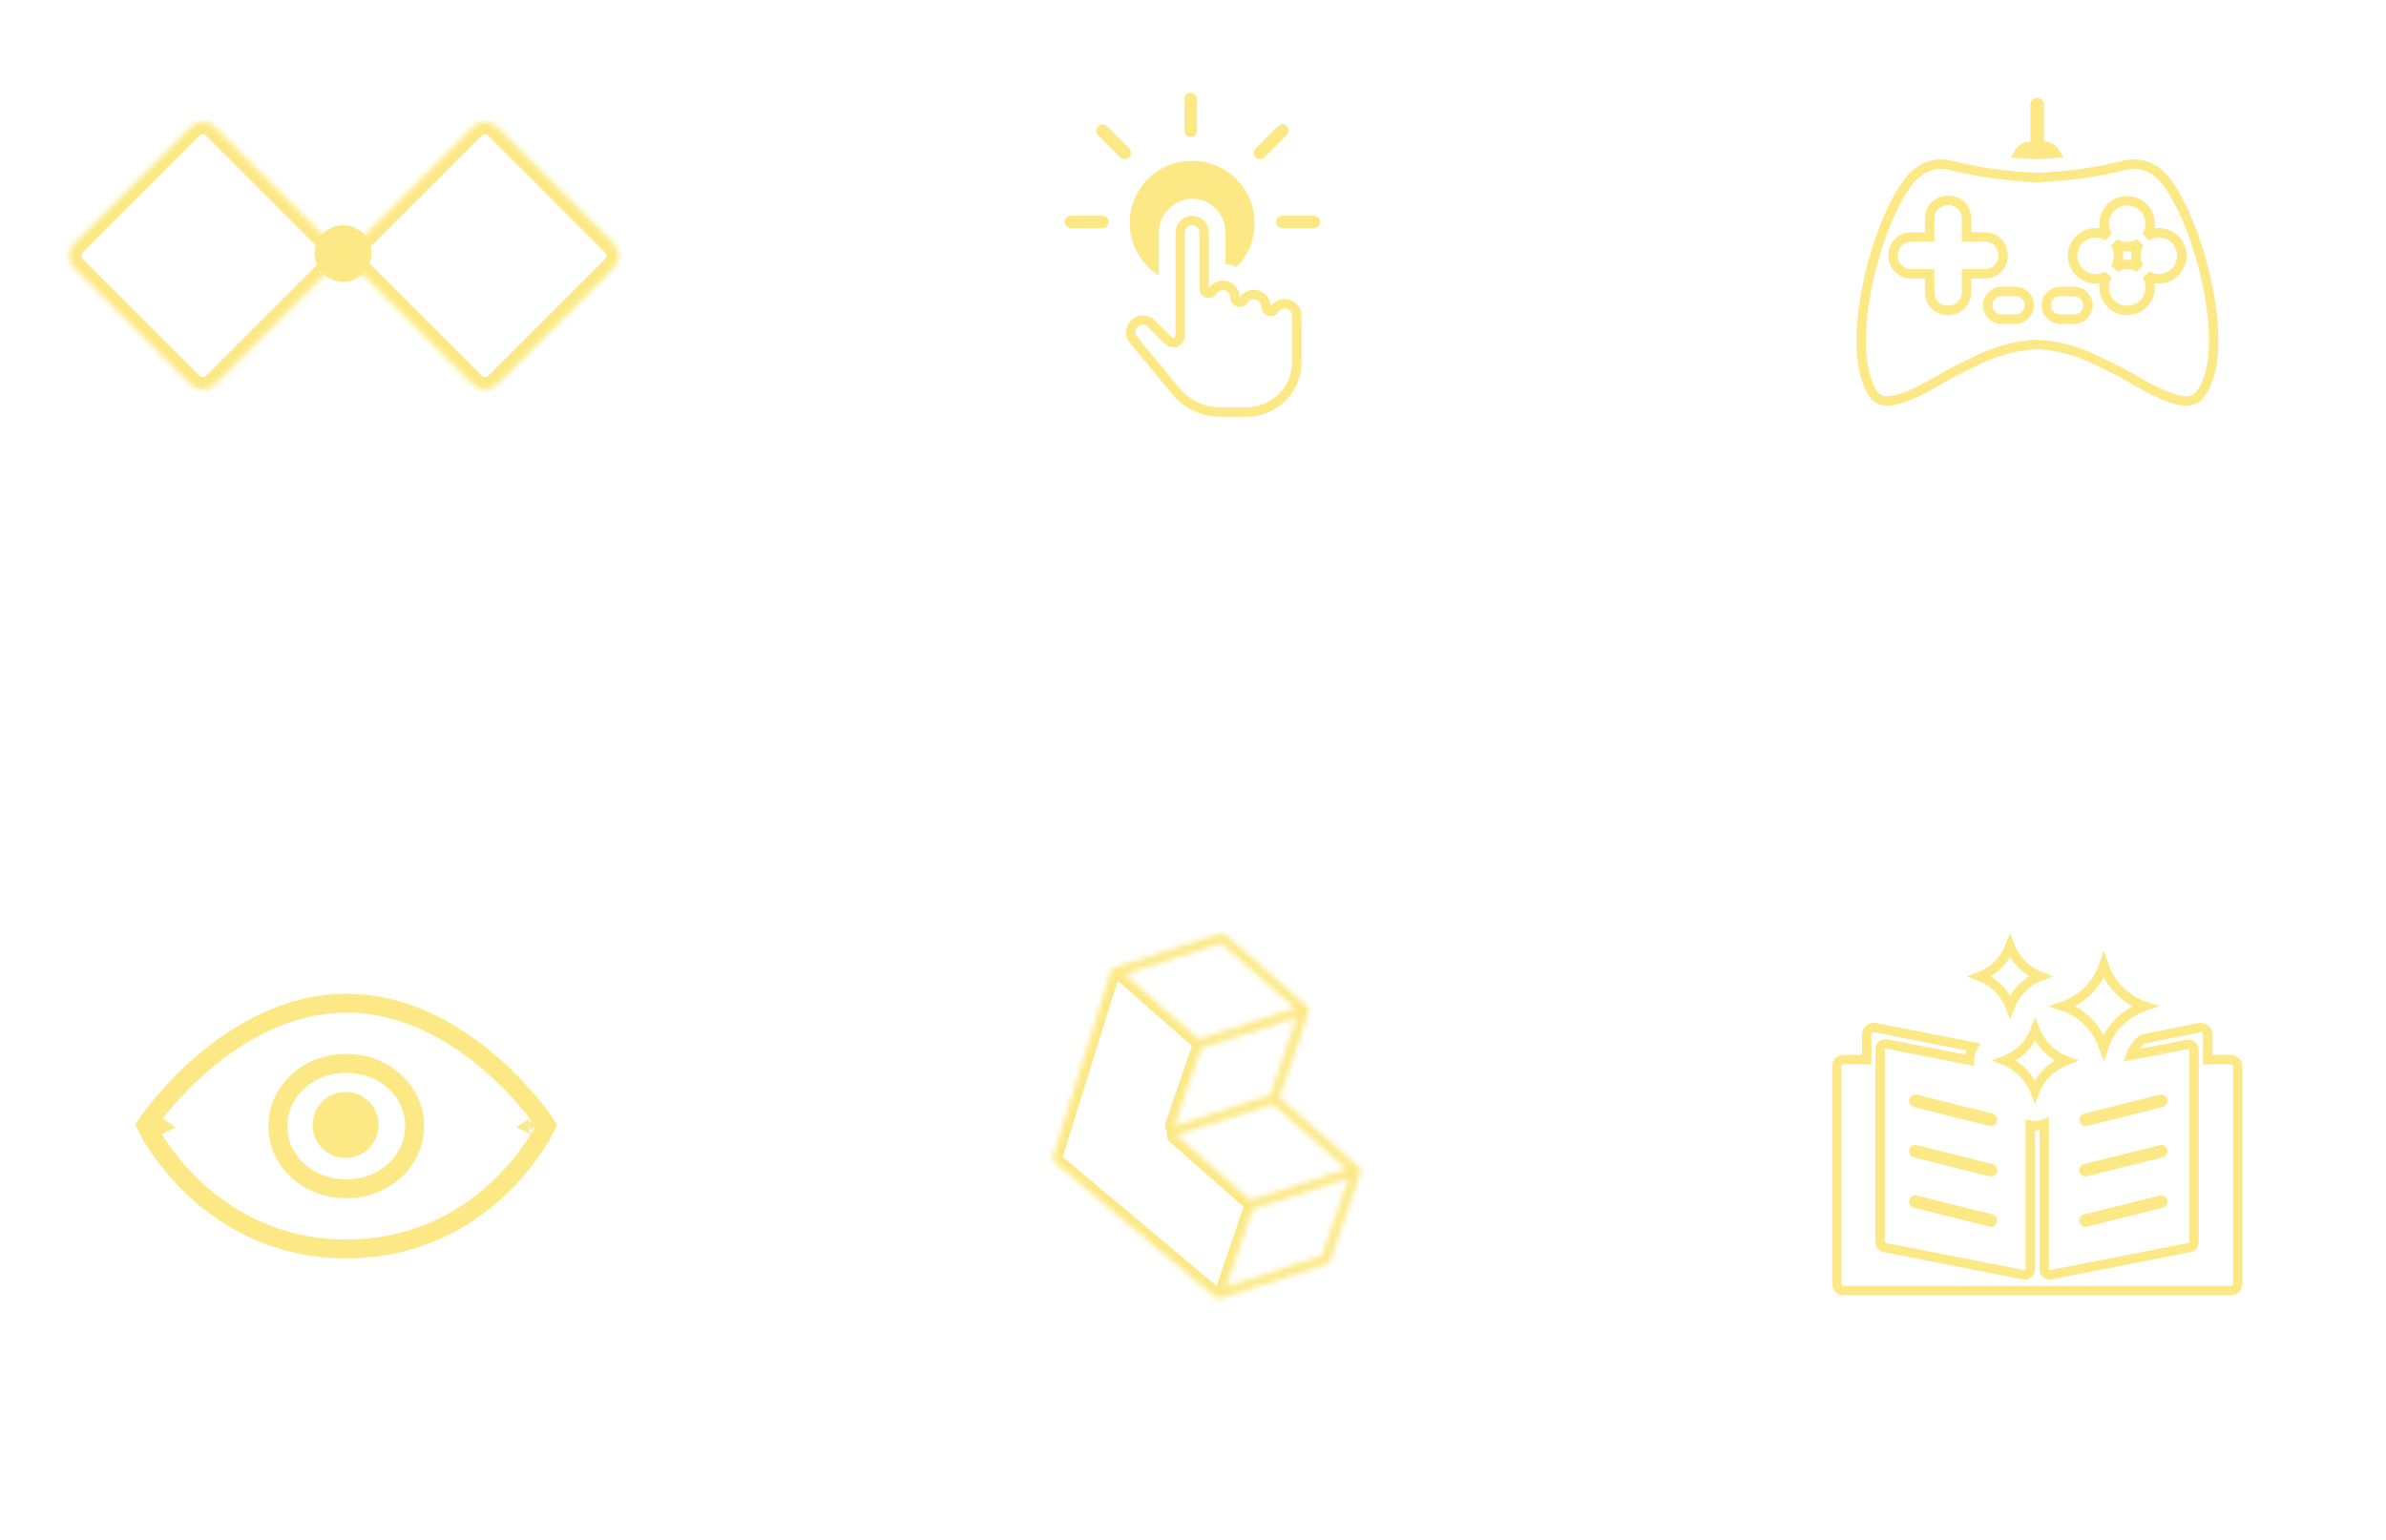 <svg width="429" height="277" viewBox="0 0 429 277" fill="none" xmlns="http://www.w3.org/2000/svg">
<g filter="url(#filter0_b_1005_19580)">
<path fill-rule="evenodd" clip-rule="evenodd" d="M304.486 8.943C304.486 4.004 308.489 0 313.428 0L419.604 0C424.542 0 428.546 4.004 428.546 8.943V115.118C428.546 120.057 424.542 124.061 419.604 124.061H313.428C308.489 124.061 304.486 120.057 304.486 115.118V8.943ZM313.427 152.243C308.488 152.243 304.484 156.247 304.484 161.186V267.361C304.484 272.3 308.488 276.304 313.427 276.304H419.602C424.541 276.304 428.545 272.3 428.545 267.361V161.186C428.545 156.247 424.541 152.243 419.602 152.243H313.427ZM8.942 152.45C4.003 152.45 -0.001 156.454 -0.001 161.393V267.568C-0.001 272.507 4.003 276.511 8.942 276.511H115.117C120.056 276.511 124.06 272.507 124.06 267.568V161.393C124.06 156.454 120.056 152.45 115.117 152.45H8.942ZM8.943 0.001C4.004 0.001 0 4.004 0 8.943V115.119C0 120.057 4.004 124.061 8.943 124.061H115.118C120.057 124.061 124.061 120.057 124.061 115.119V8.943C124.061 4.004 120.057 0.001 115.118 0.001L8.943 0.001ZM152.45 8.943C152.45 4.005 156.453 0.001 161.392 0.001L267.568 0.001C272.507 0.001 276.51 4.005 276.51 8.943V115.119C276.51 120.058 272.507 124.061 267.568 124.061L161.392 124.061C156.454 124.061 152.45 120.058 152.45 115.119V8.943ZM161.818 152.451C156.88 152.451 152.876 156.454 152.876 161.393V267.569C152.876 272.508 156.88 276.511 161.818 276.511H267.994C272.933 276.511 276.936 272.508 276.936 267.569V161.393C276.936 156.454 272.933 152.451 267.994 152.451H161.818Z" fill="url(#paint0_linear_1005_19580)" fill-opacity="0.1"/>
</g>
<path d="M396.965 189.722V190.572H397.815H401.075C401.79 190.572 402.321 191.145 402.321 191.742V230.868C402.321 231.564 401.771 232.114 401.076 232.114H331.513C330.818 232.114 330.268 231.564 330.268 230.868V191.817C330.268 191.122 330.818 190.572 331.513 190.572C331.513 190.572 331.513 190.572 331.513 190.572L334.773 190.575L335.623 190.576V189.725V186.077C335.623 185.72 335.81 185.334 336.093 185.099L336.093 185.099L336.095 185.097C336.419 184.826 336.77 184.733 337.052 184.803L337.073 184.808L337.094 184.812L354.767 188.275C354.364 188.968 354.109 189.769 354.109 190.656L354.109 190.678L339.222 187.757C338.609 187.636 338.039 188.106 338.039 188.73V223.379C338.039 223.853 338.375 224.261 338.84 224.352L363.867 229.264C364.479 229.384 365.049 228.915 365.049 228.291V202.369C365.32 202.42 365.605 202.45 365.907 202.45C366.489 202.45 367.038 202.33 367.541 202.132L367.544 228.288C367.544 228.912 368.114 229.381 368.727 229.261L393.674 224.349C394.139 224.258 394.475 223.85 394.475 223.376V188.808C394.475 188.185 393.907 187.717 393.296 187.834L383.133 189.785C383.556 188.581 384.294 187.583 385.271 186.871L395.464 184.816C395.873 184.773 396.238 184.882 396.496 185.096C396.779 185.331 396.965 185.718 396.965 186.074V189.722Z" stroke="#FCE986" stroke-width="1.7"/>
<path d="M370.932 180.953C374.377 179.798 377.074 177.08 378.254 173.581C379.439 177.038 382.144 179.801 385.603 180.959C382.154 182.147 379.397 184.849 378.241 188.302C377.057 184.865 374.369 182.115 370.932 180.953Z" stroke="#FCE986" stroke-width="1.7"/>
<path d="M360.444 190.739C362.971 189.772 364.96 187.778 365.92 185.248C366.921 187.776 368.909 189.775 371.404 190.742C368.87 191.741 366.866 193.731 365.897 196.232C364.903 193.709 362.927 191.712 360.444 190.739Z" stroke="#FCE986" stroke-width="1.7"/>
<path d="M361.416 180.989C360.482 178.508 358.484 176.564 356.011 175.605C358.502 174.667 360.45 172.658 361.406 170.174C362.366 172.657 364.321 174.617 366.801 175.584C364.319 176.518 362.375 178.516 361.416 180.989Z" stroke="#FCE986" stroke-width="1.7"/>
<path d="M333.057 259.836C332.23 259.836 331.524 259.686 330.941 259.385C330.367 259.084 329.874 258.679 329.46 258.172L330.56 257.142C330.908 257.565 331.289 257.885 331.703 258.101C332.126 258.317 332.606 258.425 333.142 258.425C333.772 258.425 334.247 258.284 334.567 258.002C334.887 257.72 335.047 257.339 335.047 256.859C335.047 256.474 334.934 256.168 334.708 255.942C334.482 255.717 334.083 255.547 333.509 255.435L332.634 255.279C331.675 255.101 330.955 254.786 330.476 254.334C329.996 253.883 329.756 253.262 329.756 252.472C329.756 252.039 329.836 251.649 329.996 251.301C330.165 250.943 330.396 250.647 330.687 250.412C330.988 250.167 331.35 249.979 331.774 249.848C332.197 249.716 332.672 249.65 333.198 249.65C333.942 249.65 334.586 249.782 335.131 250.045C335.677 250.299 336.142 250.671 336.528 251.16L335.413 252.147C335.16 251.818 334.849 251.555 334.482 251.357C334.116 251.16 333.659 251.061 333.114 251.061C332.55 251.061 332.112 251.174 331.802 251.4C331.491 251.625 331.336 251.955 331.336 252.387C331.336 252.801 331.463 253.111 331.717 253.318C331.971 253.516 332.366 253.666 332.902 253.77L333.777 253.953C334.765 254.141 335.484 254.461 335.935 254.913C336.396 255.364 336.627 255.985 336.627 256.775C336.627 257.236 336.547 257.654 336.387 258.03C336.227 258.407 335.992 258.731 335.682 259.004C335.381 259.267 335.009 259.474 334.567 259.625C334.125 259.766 333.622 259.836 333.057 259.836ZM340.432 259.667C339.896 259.667 339.491 259.531 339.218 259.258C338.946 258.976 338.809 258.581 338.809 258.073V253.586H337.667V252.331H338.287C338.541 252.331 338.715 252.274 338.809 252.161C338.913 252.049 338.965 251.865 338.965 251.611V250.327H340.347V252.331H341.885V253.586H340.347V258.411H341.772V259.667H340.432ZM346.376 259.836C345.868 259.836 345.403 259.747 344.979 259.568C344.565 259.39 344.213 259.136 343.921 258.806C343.63 258.468 343.404 258.063 343.244 257.593C343.084 257.113 343.004 256.582 343.004 255.999C343.004 255.416 343.084 254.889 343.244 254.419C343.404 253.939 343.63 253.535 343.921 253.205C344.213 252.867 344.565 252.608 344.979 252.429C345.403 252.251 345.868 252.161 346.376 252.161C346.884 252.161 347.345 252.251 347.759 252.429C348.182 252.608 348.539 252.867 348.831 253.205C349.122 253.535 349.348 253.939 349.508 254.419C349.668 254.889 349.748 255.416 349.748 255.999C349.748 256.582 349.668 257.113 349.508 257.593C349.348 258.063 349.122 258.468 348.831 258.806C348.539 259.136 348.182 259.39 347.759 259.568C347.345 259.747 346.884 259.836 346.376 259.836ZM346.376 258.567C346.903 258.567 347.326 258.407 347.646 258.087C347.965 257.758 348.125 257.269 348.125 256.62V255.378C348.125 254.729 347.965 254.245 347.646 253.925C347.326 253.596 346.903 253.431 346.376 253.431C345.849 253.431 345.426 253.596 345.106 253.925C344.786 254.245 344.627 254.729 344.627 255.378V256.62C344.627 257.269 344.786 257.758 345.106 258.087C345.426 258.407 345.849 258.567 346.376 258.567ZM351.461 259.667V252.331H352.999V253.742H353.07C353.173 253.365 353.389 253.036 353.719 252.754C354.048 252.472 354.504 252.331 355.087 252.331H355.496V253.812H354.89C354.278 253.812 353.808 253.911 353.479 254.108C353.159 254.306 352.999 254.597 352.999 254.983V259.667H351.461ZM361.487 252.331H362.968L359.878 261.12C359.794 261.365 359.695 261.572 359.582 261.741C359.479 261.92 359.352 262.061 359.201 262.164C359.06 262.277 358.886 262.357 358.679 262.404C358.472 262.46 358.228 262.489 357.945 262.489H357.057V261.233H358.298L358.721 259.991L356.055 252.331H357.593L359.06 256.648L359.483 258.242H359.554L360.019 256.648L361.487 252.331ZM366.265 259.667C365.729 259.667 365.324 259.531 365.051 259.258C364.779 258.976 364.642 258.581 364.642 258.073V253.586H363.499V252.331H364.12C364.374 252.331 364.548 252.274 364.642 252.161C364.746 252.049 364.797 251.865 364.797 251.611V250.327H366.18V252.331H367.718V253.586H366.18V258.411H367.605V259.667H366.265ZM372.209 259.836C371.682 259.836 371.212 259.747 370.798 259.568C370.384 259.39 370.031 259.136 369.74 258.806C369.448 258.468 369.223 258.063 369.063 257.593C368.912 257.113 368.837 256.582 368.837 255.999C368.837 255.416 368.912 254.889 369.063 254.419C369.223 253.939 369.448 253.535 369.74 253.205C370.031 252.867 370.384 252.608 370.798 252.429C371.212 252.251 371.682 252.161 372.209 252.161C372.745 252.161 373.215 252.255 373.62 252.444C374.033 252.632 374.377 252.895 374.65 253.234C374.922 253.563 375.124 253.948 375.256 254.391C375.397 254.833 375.468 255.308 375.468 255.815V256.394H370.431V256.634C370.431 257.198 370.596 257.664 370.925 258.03C371.264 258.388 371.743 258.567 372.364 258.567C372.815 258.567 373.196 258.468 373.507 258.27C373.817 258.073 374.08 257.805 374.297 257.466L375.2 258.355C374.927 258.806 374.532 259.169 374.015 259.441C373.497 259.705 372.895 259.836 372.209 259.836ZM372.209 253.361C371.945 253.361 371.701 253.408 371.475 253.502C371.259 253.596 371.071 253.727 370.911 253.897C370.76 254.066 370.643 254.268 370.558 254.503C370.474 254.739 370.431 254.997 370.431 255.279V255.378H373.845V255.237C373.845 254.673 373.7 254.221 373.408 253.883C373.116 253.535 372.717 253.361 372.209 253.361ZM378.736 259.667C378.209 259.667 377.814 259.535 377.551 259.272C377.297 258.999 377.17 258.623 377.17 258.143V249.227H378.708V258.411H379.724V259.667H378.736ZM382.677 259.667C382.15 259.667 381.755 259.535 381.491 259.272C381.237 258.999 381.111 258.623 381.111 258.143V249.227H382.648V258.411H383.664V259.667H382.677ZM385.909 251.019C385.59 251.019 385.355 250.943 385.204 250.793C385.063 250.642 384.992 250.45 384.992 250.215V249.975C384.992 249.74 385.063 249.547 385.204 249.396C385.355 249.246 385.59 249.171 385.909 249.171C386.229 249.171 386.46 249.246 386.601 249.396C386.742 249.547 386.812 249.74 386.812 249.975V250.215C386.812 250.45 386.742 250.642 386.601 250.793C386.46 250.943 386.229 251.019 385.909 251.019ZM385.134 252.331H386.671V259.667H385.134V252.331ZM388.867 259.667V252.331H390.405V253.544H390.476C390.635 253.149 390.875 252.82 391.195 252.556C391.524 252.293 391.971 252.161 392.535 252.161C393.288 252.161 393.871 252.411 394.285 252.909C394.708 253.398 394.92 254.099 394.92 255.011V259.667H393.382V255.209C393.382 254.061 392.921 253.488 391.999 253.488C391.802 253.488 391.604 253.516 391.407 253.572C391.219 253.619 391.049 253.695 390.899 253.798C390.748 253.901 390.626 254.033 390.532 254.193C390.447 254.353 390.405 254.541 390.405 254.757V259.667H388.867ZM403.484 260.358C403.484 261.12 403.193 261.694 402.61 262.079C402.027 262.465 401.077 262.658 399.76 262.658C399.158 262.658 398.645 262.616 398.222 262.531C397.808 262.456 397.465 262.343 397.192 262.192C396.929 262.042 396.736 261.858 396.614 261.642C396.491 261.426 396.43 261.177 396.43 260.894C396.43 260.49 396.539 260.175 396.755 259.949C396.981 259.723 397.291 259.568 397.686 259.484V259.328C397.131 259.15 396.854 258.773 396.854 258.2C396.854 257.824 396.981 257.537 397.235 257.339C397.488 257.132 397.794 256.986 398.152 256.902V256.845C397.719 256.638 397.385 256.352 397.15 255.985C396.924 255.609 396.811 255.171 396.811 254.673C396.811 253.92 397.061 253.314 397.559 252.853C398.067 252.392 398.791 252.161 399.732 252.161C400.249 252.161 400.691 252.237 401.058 252.387V252.19C401.058 251.86 401.133 251.607 401.284 251.428C401.443 251.24 401.688 251.146 402.017 251.146H403.146V252.387H401.65V252.683C401.98 252.9 402.234 253.182 402.412 253.53C402.591 253.869 402.68 254.249 402.68 254.673C402.68 255.416 402.426 256.018 401.918 256.479C401.411 256.93 400.686 257.156 399.746 257.156C399.388 257.156 399.069 257.118 398.786 257.043C398.598 257.109 398.434 257.203 398.293 257.325C398.152 257.438 398.081 257.588 398.081 257.776C398.081 257.974 398.17 258.115 398.349 258.2C398.528 258.284 398.782 258.327 399.111 258.327H400.917C401.82 258.327 402.473 258.51 402.878 258.877C403.282 259.234 403.484 259.728 403.484 260.358ZM402.045 260.528C402.045 260.274 401.947 260.071 401.749 259.921C401.561 259.77 401.213 259.695 400.705 259.695H398.222C397.883 259.893 397.714 260.175 397.714 260.542C397.714 260.843 397.832 261.083 398.067 261.261C398.311 261.449 398.721 261.543 399.294 261.543H400.254C401.448 261.543 402.045 261.205 402.045 260.528ZM399.746 256.041C400.197 256.041 400.545 255.942 400.79 255.745C401.044 255.538 401.171 255.223 401.171 254.8V254.518C401.171 254.094 401.044 253.784 400.79 253.586C400.545 253.379 400.197 253.276 399.746 253.276C399.294 253.276 398.942 253.379 398.688 253.586C398.443 253.784 398.321 254.094 398.321 254.518V254.8C398.321 255.223 398.443 255.538 398.688 255.745C398.942 255.942 399.294 256.041 399.746 256.041Z" fill="white"/>
<path d="M22.106 259.874L18.875 250.026H20.526L22.092 254.893L23.037 258.322H23.094L24.053 254.893L25.619 250.026H27.227L23.954 259.874H22.106ZM29.357 251.225C29.037 251.225 28.802 251.15 28.651 250.999C28.51 250.849 28.44 250.656 28.44 250.421V250.181C28.44 249.946 28.51 249.753 28.651 249.603C28.802 249.452 29.037 249.377 29.357 249.377C29.677 249.377 29.907 249.452 30.048 249.603C30.189 249.753 30.26 249.946 30.26 250.181V250.421C30.26 250.656 30.189 250.849 30.048 250.999C29.907 251.15 29.677 251.225 29.357 251.225ZM28.581 252.537H30.119V259.874H28.581V252.537ZM34.642 260.043C33.946 260.043 33.363 259.921 32.893 259.676C32.423 259.431 32.014 259.093 31.666 258.66L32.653 257.757C32.926 258.086 33.227 258.345 33.556 258.533C33.895 258.712 34.285 258.801 34.727 258.801C35.178 258.801 35.512 258.717 35.729 258.547C35.954 258.369 36.067 258.124 36.067 257.814C36.067 257.579 35.987 257.381 35.827 257.221C35.677 257.052 35.409 256.944 35.023 256.897L34.346 256.812C33.594 256.718 33.001 256.502 32.568 256.163C32.145 255.815 31.933 255.302 31.933 254.625C31.933 254.268 31.999 253.953 32.131 253.68C32.263 253.398 32.446 253.163 32.681 252.975C32.926 252.777 33.213 252.627 33.542 252.523C33.88 252.42 34.252 252.368 34.656 252.368C35.315 252.368 35.851 252.471 36.265 252.678C36.688 252.885 37.064 253.172 37.393 253.539L36.448 254.442C36.26 254.216 36.011 254.023 35.7 253.863C35.4 253.694 35.051 253.61 34.656 253.61C34.233 253.61 33.918 253.694 33.711 253.863C33.514 254.033 33.415 254.254 33.415 254.527C33.415 254.809 33.504 255.02 33.683 255.161C33.862 255.302 34.148 255.406 34.544 255.472L35.221 255.556C36.03 255.679 36.617 255.919 36.984 256.276C37.361 256.624 37.549 257.094 37.549 257.687C37.549 258.044 37.478 258.369 37.337 258.66C37.205 258.942 37.013 259.187 36.758 259.394C36.505 259.601 36.199 259.761 35.842 259.874C35.484 259.986 35.084 260.043 34.642 260.043ZM43.73 258.66H43.673C43.608 258.839 43.518 259.013 43.406 259.182C43.302 259.352 43.166 259.502 42.996 259.634C42.836 259.756 42.639 259.855 42.404 259.93C42.178 260.005 41.915 260.043 41.614 260.043C40.852 260.043 40.259 259.798 39.836 259.309C39.422 258.82 39.215 258.119 39.215 257.207V252.537H40.753V257.01C40.753 258.148 41.223 258.717 42.164 258.717C42.361 258.717 42.554 258.693 42.742 258.646C42.931 258.59 43.095 258.51 43.236 258.406C43.387 258.303 43.504 258.171 43.589 258.011C43.683 257.851 43.73 257.663 43.73 257.447V252.537H45.268V259.874H43.73V258.66ZM52.845 259.874C52.441 259.874 52.13 259.761 51.914 259.535C51.697 259.3 51.566 259.004 51.519 258.646H51.448C51.307 259.107 51.048 259.455 50.672 259.69C50.296 259.925 49.84 260.043 49.304 260.043C48.542 260.043 47.954 259.845 47.54 259.45C47.136 259.055 46.934 258.524 46.934 257.856C46.934 257.122 47.197 256.572 47.724 256.205C48.26 255.839 49.04 255.655 50.066 255.655H51.392V255.034C51.392 254.583 51.27 254.235 51.025 253.99C50.78 253.746 50.4 253.624 49.882 253.624C49.45 253.624 49.097 253.718 48.824 253.906C48.551 254.094 48.321 254.334 48.133 254.625L47.216 253.793C47.46 253.379 47.804 253.04 48.246 252.777C48.688 252.504 49.266 252.368 49.981 252.368C50.931 252.368 51.66 252.589 52.168 253.031C52.676 253.473 52.93 254.108 52.93 254.936V258.618H53.706V259.874H52.845ZM49.741 258.872C50.221 258.872 50.616 258.768 50.926 258.561C51.237 258.345 51.392 258.058 51.392 257.701V256.643H50.094C49.031 256.643 48.5 256.972 48.5 257.63V257.884C48.5 258.213 48.608 258.463 48.824 258.632C49.05 258.792 49.355 258.872 49.741 258.872ZM56.779 259.874C56.252 259.874 55.857 259.742 55.594 259.479C55.34 259.206 55.213 258.83 55.213 258.35V249.433H56.751V258.618H57.766V259.874H56.779ZM62.683 250.026H66.168C66.798 250.026 67.367 250.129 67.875 250.336C68.392 250.543 68.829 250.854 69.187 251.268C69.553 251.672 69.836 252.185 70.033 252.805C70.231 253.417 70.329 254.132 70.329 254.95C70.329 255.768 70.231 256.488 70.033 257.108C69.836 257.72 69.553 258.232 69.187 258.646C68.829 259.051 68.392 259.356 67.875 259.563C67.367 259.77 66.798 259.874 66.168 259.874H62.683V250.026ZM66.168 258.463C66.901 258.463 67.494 258.232 67.945 257.771C68.397 257.311 68.622 256.633 68.622 255.74V254.16C68.622 253.266 68.397 252.589 67.945 252.128C67.494 251.667 66.901 251.437 66.168 251.437H64.277V258.463H66.168ZM75.078 260.043C74.552 260.043 74.082 259.953 73.668 259.775C73.254 259.596 72.901 259.342 72.609 259.013C72.318 258.674 72.092 258.27 71.932 257.8C71.782 257.32 71.707 256.789 71.707 256.205C71.707 255.622 71.782 255.096 71.932 254.625C72.092 254.146 72.318 253.741 72.609 253.412C72.901 253.073 73.254 252.815 73.668 252.636C74.082 252.457 74.552 252.368 75.078 252.368C75.615 252.368 76.085 252.462 76.489 252.65C76.903 252.838 77.246 253.102 77.519 253.44C77.792 253.769 77.994 254.155 78.126 254.597C78.267 255.039 78.337 255.514 78.337 256.022V256.6H73.301V256.84C73.301 257.405 73.465 257.87 73.795 258.237C74.133 258.594 74.613 258.773 75.234 258.773C75.685 258.773 76.066 258.674 76.376 258.477C76.687 258.279 76.95 258.011 77.166 257.673L78.069 258.561C77.797 259.013 77.402 259.375 76.884 259.648C76.367 259.911 75.765 260.043 75.078 260.043ZM75.078 253.567C74.815 253.567 74.57 253.614 74.345 253.708C74.129 253.802 73.94 253.934 73.781 254.103C73.63 254.273 73.512 254.475 73.428 254.71C73.343 254.945 73.301 255.204 73.301 255.486V255.585H76.715V255.444C76.715 254.879 76.569 254.428 76.278 254.089C75.986 253.741 75.586 253.567 75.078 253.567ZM82.368 260.043C81.672 260.043 81.088 259.921 80.618 259.676C80.148 259.431 79.739 259.093 79.391 258.66L80.378 257.757C80.651 258.086 80.952 258.345 81.281 258.533C81.62 258.712 82.01 258.801 82.452 258.801C82.904 258.801 83.238 258.717 83.454 258.547C83.68 258.369 83.793 258.124 83.793 257.814C83.793 257.579 83.713 257.381 83.553 257.221C83.402 257.052 83.134 256.944 82.749 256.897L82.071 256.812C81.319 256.718 80.726 256.502 80.294 256.163C79.871 255.815 79.659 255.302 79.659 254.625C79.659 254.268 79.725 253.953 79.856 253.68C79.988 253.398 80.171 253.163 80.407 252.975C80.651 252.777 80.938 252.627 81.267 252.523C81.606 252.42 81.977 252.368 82.382 252.368C83.04 252.368 83.576 252.471 83.99 252.678C84.413 252.885 84.79 253.172 85.119 253.539L84.174 254.442C83.985 254.216 83.736 254.023 83.426 253.863C83.125 253.694 82.777 253.61 82.382 253.61C81.959 253.61 81.643 253.694 81.436 253.863C81.239 254.033 81.14 254.254 81.14 254.527C81.14 254.809 81.23 255.02 81.408 255.161C81.587 255.302 81.874 255.406 82.269 255.472L82.946 255.556C83.755 255.679 84.343 255.919 84.71 256.276C85.086 256.624 85.274 257.094 85.274 257.687C85.274 258.044 85.203 258.369 85.062 258.66C84.931 258.942 84.738 259.187 84.484 259.394C84.23 259.601 83.924 259.761 83.567 259.874C83.209 259.986 82.81 260.043 82.368 260.043ZM87.787 251.225C87.467 251.225 87.232 251.15 87.082 250.999C86.941 250.849 86.87 250.656 86.87 250.421V250.181C86.87 249.946 86.941 249.753 87.082 249.603C87.232 249.452 87.467 249.377 87.787 249.377C88.107 249.377 88.337 249.452 88.478 249.603C88.62 249.753 88.69 249.946 88.69 250.181V250.421C88.69 250.656 88.62 250.849 88.478 250.999C88.337 251.15 88.107 251.225 87.787 251.225ZM87.011 252.537H88.549V259.874H87.011V252.537ZM97.178 260.565C97.178 261.327 96.887 261.9 96.303 262.286C95.72 262.672 94.77 262.864 93.454 262.864C92.852 262.864 92.339 262.822 91.916 262.737C91.502 262.662 91.159 262.549 90.886 262.399C90.623 262.248 90.43 262.065 90.308 261.849C90.185 261.632 90.124 261.383 90.124 261.101C90.124 260.697 90.232 260.381 90.449 260.156C90.674 259.93 90.985 259.775 91.38 259.69V259.535C90.825 259.356 90.547 258.98 90.547 258.406C90.547 258.03 90.674 257.743 90.928 257.546C91.182 257.339 91.488 257.193 91.845 257.108V257.052C91.413 256.845 91.079 256.558 90.844 256.191C90.618 255.815 90.505 255.378 90.505 254.879C90.505 254.127 90.754 253.52 91.253 253.059C91.761 252.598 92.485 252.368 93.425 252.368C93.943 252.368 94.385 252.443 94.752 252.594V252.396C94.752 252.067 94.827 251.813 94.977 251.634C95.137 251.446 95.382 251.352 95.711 251.352H96.84V252.594H95.344V252.89C95.673 253.106 95.927 253.388 96.106 253.736C96.285 254.075 96.374 254.456 96.374 254.879C96.374 255.622 96.12 256.224 95.612 256.685C95.104 257.137 94.38 257.362 93.44 257.362C93.082 257.362 92.762 257.325 92.48 257.249C92.292 257.315 92.127 257.409 91.986 257.532C91.845 257.644 91.775 257.795 91.775 257.983C91.775 258.181 91.864 258.322 92.043 258.406C92.222 258.491 92.475 258.533 92.805 258.533H94.611C95.513 258.533 96.167 258.717 96.572 259.083C96.976 259.441 97.178 259.935 97.178 260.565ZM95.739 260.734C95.739 260.48 95.64 260.278 95.443 260.127C95.255 259.977 94.907 259.902 94.399 259.902H91.916C91.577 260.099 91.408 260.381 91.408 260.748C91.408 261.049 91.526 261.289 91.761 261.468C92.005 261.656 92.414 261.75 92.988 261.75H93.948C95.142 261.75 95.739 261.411 95.739 260.734ZM93.44 256.248C93.891 256.248 94.239 256.149 94.484 255.951C94.737 255.745 94.865 255.429 94.865 255.006V254.724C94.865 254.301 94.737 253.99 94.484 253.793C94.239 253.586 93.891 253.483 93.44 253.483C92.988 253.483 92.635 253.586 92.382 253.793C92.137 253.99 92.015 254.301 92.015 254.724V255.006C92.015 255.429 92.137 255.745 92.382 255.951C92.635 256.149 92.988 256.248 93.44 256.248ZM98.323 259.874V252.537H99.86V253.751H99.931C100.091 253.356 100.331 253.026 100.65 252.763C100.98 252.5 101.426 252.368 101.991 252.368C102.743 252.368 103.326 252.617 103.74 253.116C104.163 253.605 104.375 254.306 104.375 255.218V259.874H102.837V255.415C102.837 254.268 102.376 253.694 101.455 253.694C101.257 253.694 101.06 253.722 100.862 253.779C100.674 253.826 100.505 253.901 100.354 254.005C100.204 254.108 100.081 254.24 99.987 254.4C99.903 254.559 99.86 254.748 99.86 254.964V259.874H98.323Z" fill="white"/>
<path d="M28.259 202.518L26.858 201.556L26.291 202.382L26.739 203.278L28.259 202.518ZM28.259 202.518C26.739 203.278 26.739 203.279 26.739 203.28L26.741 203.282L26.743 203.288L26.752 203.304L26.78 203.359C26.804 203.406 26.838 203.471 26.883 203.554C26.972 203.719 27.103 203.955 27.275 204.251C27.621 204.843 28.136 205.678 28.828 206.674C30.21 208.665 32.308 211.314 35.179 213.965C40.931 219.274 49.822 224.613 62.251 224.613C74.776 224.613 83.669 219.276 89.4 213.962C92.26 211.31 94.34 208.659 95.707 206.667C96.391 205.669 96.9 204.834 97.24 204.241C97.41 203.944 97.539 203.708 97.627 203.543C97.671 203.46 97.704 203.394 97.728 203.348L97.756 203.293L97.764 203.276L97.767 203.27L97.768 203.268C97.769 203.267 97.769 203.266 96.243 202.518M28.259 202.518C26.858 201.556 26.858 201.556 26.858 201.555L26.859 201.554L26.863 201.549L26.873 201.534L26.909 201.483C26.939 201.439 26.983 201.377 27.041 201.297C27.156 201.137 27.324 200.907 27.544 200.617C27.983 200.036 28.628 199.214 29.463 198.231C31.132 196.267 33.571 193.648 36.657 191.026C42.795 185.808 51.675 180.423 62.251 180.423C72.925 180.423 81.805 185.805 87.924 191.028C90.998 193.652 93.418 196.272 95.072 198.237C95.9 199.221 96.538 200.044 96.972 200.625C97.189 200.915 97.356 201.146 97.469 201.306C97.526 201.386 97.57 201.448 97.6 201.492L97.635 201.544L97.646 201.559L97.649 201.563L97.65 201.565C97.65 201.565 97.651 201.566 96.243 202.518M96.243 202.518L97.769 203.266L98.203 202.382L97.651 201.566L96.243 202.518ZM62.251 213.795C55.268 213.795 49.956 208.692 49.956 202.518C49.956 196.345 55.268 191.241 62.251 191.241C69.233 191.241 74.546 196.345 74.546 202.518C74.546 208.692 69.233 213.795 62.251 213.795Z" stroke="#FCE986" stroke-width="3.399"/>
<path d="M67.219 202.318C67.219 205.126 64.945 207.4 62.136 207.4C59.328 207.4 57.054 205.126 57.054 202.318C57.054 199.51 59.328 197.235 62.136 197.235C64.945 197.235 67.219 199.51 67.219 202.318Z" fill="#FCE986" stroke="#FCE986" stroke-width="1.7"/>
<path d="M348.75 108.587C347.461 108.587 346.45 108.154 345.717 107.289C344.983 106.414 344.616 105.149 344.616 103.494C344.616 102.666 344.71 101.937 344.898 101.307C345.086 100.677 345.359 100.146 345.717 99.713C346.074 99.28 346.507 98.956 347.014 98.74C347.532 98.514 348.11 98.401 348.75 98.401C349.606 98.401 350.321 98.589 350.894 98.965C351.477 99.341 351.934 99.896 352.263 100.63L350.922 101.364C350.753 100.893 350.49 100.522 350.132 100.249C349.784 99.967 349.324 99.826 348.75 99.826C347.988 99.826 347.391 100.084 346.958 100.602C346.525 101.119 346.309 101.834 346.309 102.746V104.242C346.309 105.154 346.525 105.869 346.958 106.386C347.391 106.903 347.988 107.162 348.75 107.162C349.342 107.162 349.822 107.012 350.189 106.711C350.565 106.4 350.843 106.005 351.021 105.526L352.305 106.301C351.976 107.016 351.515 107.576 350.922 107.98C350.33 108.385 349.606 108.587 348.75 108.587ZM356.76 108.587C356.252 108.587 355.787 108.498 355.364 108.319C354.95 108.14 354.597 107.886 354.305 107.557C354.014 107.219 353.788 106.814 353.628 106.344C353.468 105.864 353.388 105.333 353.388 104.75C353.388 104.166 353.468 103.64 353.628 103.169C353.788 102.69 354.014 102.285 354.305 101.956C354.597 101.618 354.95 101.359 355.364 101.18C355.787 101.002 356.252 100.912 356.76 100.912C357.268 100.912 357.729 101.002 358.143 101.18C358.566 101.359 358.924 101.618 359.215 101.956C359.507 102.285 359.732 102.69 359.892 103.169C360.052 103.64 360.132 104.166 360.132 104.75C360.132 105.333 360.052 105.864 359.892 106.344C359.732 106.814 359.507 107.219 359.215 107.557C358.924 107.886 358.566 108.14 358.143 108.319C357.729 108.498 357.268 108.587 356.76 108.587ZM356.76 107.317C357.287 107.317 357.71 107.157 358.03 106.838C358.35 106.508 358.51 106.019 358.51 105.37V104.129C358.51 103.48 358.35 102.995 358.03 102.676C357.71 102.347 357.287 102.182 356.76 102.182C356.234 102.182 355.81 102.347 355.491 102.676C355.171 102.995 355.011 103.48 355.011 104.129V105.37C355.011 106.019 355.171 106.508 355.491 106.838C355.81 107.157 356.234 107.317 356.76 107.317ZM366.459 107.204H366.388C366.229 107.637 365.965 107.976 365.598 108.22C365.241 108.465 364.818 108.587 364.329 108.587C363.397 108.587 362.678 108.253 362.17 107.585C361.662 106.908 361.408 105.963 361.408 104.75C361.408 103.536 361.662 102.596 362.17 101.928C362.678 101.251 363.397 100.912 364.329 100.912C364.818 100.912 365.241 101.034 365.598 101.279C365.965 101.514 366.229 101.853 366.388 102.295H366.459V97.978H367.997V108.418H366.459V107.204ZM364.794 107.261C365.264 107.261 365.66 107.148 365.979 106.922C366.299 106.687 366.459 106.381 366.459 106.005V103.494C366.459 103.118 366.299 102.817 365.979 102.591C365.66 102.356 365.264 102.238 364.794 102.238C364.258 102.238 363.83 102.412 363.51 102.76C363.191 103.099 363.031 103.55 363.031 104.115V105.384C363.031 105.949 363.191 106.405 363.51 106.753C363.83 107.092 364.258 107.261 364.794 107.261ZM370.971 99.769C370.651 99.769 370.416 99.694 370.265 99.544C370.124 99.393 370.054 99.2 370.054 98.965V98.725C370.054 98.49 370.124 98.297 370.265 98.147C370.416 97.996 370.651 97.921 370.971 97.921C371.291 97.921 371.521 97.996 371.662 98.147C371.803 98.297 371.874 98.49 371.874 98.725V98.965C371.874 99.2 371.803 99.393 371.662 99.544C371.521 99.694 371.291 99.769 370.971 99.769ZM370.195 101.081H371.733V108.418H370.195V101.081ZM373.928 108.418V101.081H375.466V102.295H375.537C375.697 101.9 375.937 101.571 376.256 101.307C376.586 101.044 377.032 100.912 377.597 100.912C378.349 100.912 378.932 101.161 379.346 101.66C379.769 102.149 379.981 102.85 379.981 103.762V108.418H378.443V103.96C378.443 102.812 377.982 102.238 377.06 102.238C376.863 102.238 376.665 102.267 376.468 102.323C376.28 102.37 376.111 102.445 375.96 102.549C375.81 102.652 375.687 102.784 375.593 102.944C375.509 103.104 375.466 103.292 375.466 103.508V108.418H373.928ZM388.546 109.109C388.546 109.871 388.254 110.445 387.671 110.83C387.088 111.216 386.138 111.409 384.821 111.409C384.219 111.409 383.707 111.366 383.283 111.282C382.869 111.206 382.526 111.094 382.253 110.943C381.99 110.793 381.797 110.609 381.675 110.393C381.553 110.177 381.492 109.927 381.492 109.645C381.492 109.241 381.6 108.926 381.816 108.7C382.042 108.474 382.352 108.319 382.747 108.234V108.079C382.192 107.9 381.915 107.524 381.915 106.95C381.915 106.574 382.042 106.287 382.296 106.09C382.55 105.883 382.855 105.737 383.213 105.653V105.596C382.78 105.389 382.446 105.102 382.211 104.735C381.985 104.359 381.872 103.922 381.872 103.423C381.872 102.671 382.122 102.064 382.62 101.603C383.128 101.143 383.852 100.912 384.793 100.912C385.31 100.912 385.752 100.987 386.119 101.138V100.94C386.119 100.611 386.194 100.357 386.345 100.179C386.505 99.99 386.749 99.896 387.078 99.896H388.207V101.138H386.712V101.434C387.041 101.651 387.295 101.933 387.473 102.281C387.652 102.619 387.741 103 387.741 103.423C387.741 104.166 387.488 104.768 386.98 105.229C386.472 105.681 385.748 105.906 384.807 105.906C384.45 105.906 384.13 105.869 383.848 105.794C383.66 105.859 383.495 105.953 383.354 106.076C383.213 106.189 383.142 106.339 383.142 106.527C383.142 106.725 383.232 106.866 383.41 106.95C383.589 107.035 383.843 107.077 384.172 107.077H385.978C386.881 107.077 387.535 107.261 387.939 107.628C388.343 107.985 388.546 108.479 388.546 109.109ZM387.107 109.278C387.107 109.024 387.008 108.822 386.81 108.672C386.622 108.521 386.274 108.446 385.766 108.446H383.283C382.945 108.643 382.775 108.926 382.775 109.292C382.775 109.593 382.893 109.833 383.128 110.012C383.373 110.2 383.782 110.294 384.356 110.294H385.315C386.509 110.294 387.107 109.956 387.107 109.278ZM384.807 104.792C385.258 104.792 385.606 104.693 385.851 104.496C386.105 104.289 386.232 103.974 386.232 103.55V103.268C386.232 102.845 386.105 102.535 385.851 102.337C385.606 102.13 385.258 102.027 384.807 102.027C384.356 102.027 384.003 102.13 383.749 102.337C383.504 102.535 383.382 102.845 383.382 103.268V103.55C383.382 103.974 383.504 104.289 383.749 104.496C384.003 104.693 384.356 104.792 384.807 104.792Z" fill="white"/>
<path d="M367.527 26.304C368.405 26.304 369.197 26.825 369.614 27.573C368.543 27.652 367.437 27.703 366.206 27.753C365.152 27.753 364.053 27.676 362.954 27.579C363.362 26.81 364.159 26.304 365.06 26.304H365.909V25.454V18.81C365.909 18.595 366.078 18.427 366.293 18.427C366.509 18.427 366.677 18.595 366.677 18.81V25.454V26.304H367.527Z" stroke="#FCE986" stroke-width="1.7"/>
<path d="M396.969 51.65L396.969 51.65C397.85 56.053 398.182 60.014 397.948 63.316C397.713 66.632 396.915 69.201 395.615 70.902L395.602 70.919L395.59 70.937C395.054 71.716 393.953 72.193 392.675 72.079C391.176 71.921 389.534 71.335 387.747 70.48C386.06 69.672 384.301 68.653 382.458 67.585C382.351 67.523 382.243 67.46 382.134 67.397C381.499 67.017 379.982 66.276 377.605 65.116C377.243 64.939 376.861 64.753 376.459 64.556L376.459 64.556L376.452 64.553C373.342 63.071 369.949 62.151 366.34 61.938L366.315 61.936H366.29H366.151H366.126L366.1 61.938C362.564 62.151 359.099 63.067 355.989 64.553L355.989 64.553L355.982 64.557C355.171 64.954 354.425 65.316 353.764 65.636C353.189 65.915 352.678 66.162 352.248 66.373C351.346 66.816 350.663 67.163 350.291 67.407C350.184 67.469 350.078 67.53 349.972 67.592C348.134 68.657 346.379 69.674 344.696 70.48C342.908 71.337 341.264 71.923 339.761 72.079L339.745 72.081L339.729 72.083C338.577 72.248 337.404 71.74 336.852 70.936L336.851 70.935C335.673 69.228 334.923 66.644 334.706 63.322C334.489 60.014 334.804 56.049 335.684 51.65L335.684 51.65C337.248 43.836 340.36 36.114 343.388 32.362C345.084 30.293 347.604 29.226 349.858 29.582L349.924 29.593H349.991C350.14 29.593 350.316 29.631 350.473 29.685L350.506 29.696L350.539 29.704C355.528 30.952 360.86 31.712 366.261 31.92L366.277 31.921H366.294H366.36H366.363V31.141L366.393 31.92C371.861 31.712 377.126 30.952 382.115 29.704L382.143 29.697L382.171 29.688C382.171 29.688 382.175 29.686 382.184 29.684C382.193 29.682 382.206 29.68 382.224 29.676C382.262 29.67 382.307 29.663 382.373 29.655L382.397 29.651C382.505 29.637 382.664 29.616 382.83 29.577C385.087 29.234 387.587 30.247 389.26 32.354L389.264 32.359C392.293 36.11 395.406 43.834 396.969 51.65ZM364.881 54.968L364.883 54.938V54.908C364.883 53.552 363.751 52.416 362.39 52.416H359.856C358.499 52.416 357.363 53.547 357.363 54.908C357.363 56.265 358.495 57.401 359.856 57.401H362.39C363.78 57.401 364.786 56.316 364.881 54.968ZM375.431 54.97L375.433 54.939V54.908C375.433 53.552 374.302 52.416 372.941 52.416H370.407C369.05 52.416 367.914 53.547 367.914 54.908C367.914 56.265 369.046 57.401 370.407 57.401H372.941C374.329 57.401 375.333 56.315 375.431 54.97ZM353.583 52.511V49.251H356.843C357.896 49.251 358.749 48.848 359.329 48.195C359.895 47.557 360.16 46.732 360.16 45.934C360.16 44.311 358.964 42.617 356.843 42.617H353.583V39.357C353.583 38.304 353.18 37.452 352.527 36.871C351.889 36.305 351.064 36.041 350.266 36.041C348.643 36.041 346.949 37.236 346.949 39.357V42.617H343.689C342.636 42.617 341.784 43.021 341.203 43.674C340.637 44.311 340.372 45.137 340.372 45.934C340.372 47.557 341.568 49.251 343.689 49.251H346.949V52.511C346.949 53.564 347.353 54.417 348.006 54.997C348.643 55.563 349.469 55.828 350.266 55.828C351.889 55.828 353.583 54.632 353.583 52.511ZM386.599 40.248C386.599 38.008 384.79 36.109 382.461 36.109C380.131 36.109 378.322 38.011 378.322 40.248C378.322 41.072 378.568 41.851 378.994 42.505C378.357 42.099 377.599 41.862 376.775 41.862C374.535 41.862 372.637 43.671 372.637 46.001C372.637 48.241 374.446 50.139 376.775 50.139C377.562 50.139 378.305 49.908 378.938 49.512C378.549 50.139 378.323 50.882 378.323 51.686C378.323 53.926 380.131 55.825 382.461 55.825C384.79 55.825 386.599 53.926 386.599 51.686C386.599 50.907 386.38 50.169 385.997 49.539C386.619 49.918 387.353 50.139 388.147 50.139C390.476 50.139 392.285 48.241 392.285 46.001C392.285 43.76 390.476 41.862 388.147 41.862C387.339 41.862 386.575 42.098 385.929 42.508C386.351 41.863 386.599 41.09 386.599 40.248ZM380.913 46.001C380.913 45.176 380.668 44.397 380.242 43.743C380.879 44.149 381.637 44.386 382.461 44.386C383.269 44.386 384.032 44.151 384.679 43.74C384.256 44.385 384.009 45.159 384.009 46.001C384.009 46.78 384.227 47.517 384.611 48.148C383.989 47.769 383.255 47.548 382.461 47.548C381.669 47.548 380.92 47.774 380.283 48.169C380.681 47.535 380.913 46.79 380.913 46.001Z" stroke="#FCE986" stroke-width="1.7"/>
<path d="M41.989 98.57H46.349C47.167 98.57 47.806 98.8 48.267 99.261C48.737 99.722 48.973 100.338 48.973 101.109C48.973 101.476 48.921 101.791 48.818 102.054C48.714 102.308 48.582 102.52 48.422 102.689C48.263 102.849 48.079 102.971 47.872 103.056C47.665 103.131 47.463 103.178 47.266 103.197V103.282C47.463 103.291 47.679 103.338 47.915 103.423C48.159 103.508 48.385 103.644 48.592 103.832C48.799 104.011 48.973 104.246 49.114 104.537C49.255 104.82 49.325 105.168 49.325 105.581C49.325 105.977 49.26 106.348 49.128 106.696C49.006 107.044 48.832 107.345 48.606 107.599C48.38 107.853 48.112 108.055 47.802 108.206C47.491 108.347 47.153 108.417 46.786 108.417H41.989V98.57ZM43.583 107.049H46.32C46.734 107.049 47.059 106.941 47.294 106.724C47.529 106.508 47.647 106.198 47.647 105.793V105.313C47.647 104.909 47.529 104.599 47.294 104.382C47.059 104.166 46.734 104.058 46.32 104.058H43.583V107.049ZM43.583 102.732H46.052C46.447 102.732 46.753 102.633 46.969 102.435C47.186 102.228 47.294 101.937 47.294 101.561V101.109C47.294 100.733 47.186 100.446 46.969 100.249C46.753 100.042 46.447 99.938 46.052 99.938H43.583V102.732ZM56.551 108.417C56.147 108.417 55.837 108.304 55.62 108.079C55.404 107.844 55.272 107.547 55.225 107.19H55.155C55.014 107.651 54.755 107.999 54.379 108.234C54.002 108.469 53.546 108.587 53.01 108.587C52.248 108.587 51.66 108.389 51.247 107.994C50.842 107.599 50.64 107.068 50.64 106.4C50.64 105.666 50.903 105.116 51.43 104.749C51.966 104.382 52.747 104.199 53.772 104.199H55.098V103.578C55.098 103.127 54.976 102.779 54.731 102.534C54.487 102.29 54.106 102.167 53.589 102.167C53.156 102.167 52.803 102.261 52.531 102.449C52.258 102.638 52.027 102.877 51.839 103.169L50.922 102.337C51.167 101.923 51.51 101.584 51.952 101.321C52.394 101.048 52.972 100.912 53.687 100.912C54.637 100.912 55.366 101.133 55.874 101.575C56.382 102.017 56.636 102.652 56.636 103.479V107.162H57.412V108.417H56.551ZM53.447 107.416C53.927 107.416 54.322 107.312 54.633 107.105C54.943 106.889 55.098 106.602 55.098 106.245V105.186H53.8C52.737 105.186 52.206 105.516 52.206 106.174V106.428C52.206 106.757 52.314 107.006 52.531 107.176C52.756 107.336 53.062 107.416 53.447 107.416ZM61.247 108.587C60.551 108.587 59.968 108.464 59.498 108.22C59.027 107.975 58.618 107.637 58.27 107.204L59.258 106.301C59.53 106.63 59.831 106.889 60.161 107.077C60.499 107.256 60.889 107.345 61.332 107.345C61.783 107.345 62.117 107.26 62.333 107.091C62.559 106.912 62.672 106.668 62.672 106.357C62.672 106.122 62.592 105.925 62.432 105.765C62.282 105.596 62.013 105.487 61.628 105.44L60.951 105.356C60.198 105.262 59.606 105.045 59.173 104.707C58.75 104.359 58.538 103.846 58.538 103.169C58.538 102.812 58.604 102.497 58.736 102.224C58.867 101.942 59.051 101.706 59.286 101.518C59.53 101.321 59.817 101.17 60.147 101.067C60.485 100.963 60.857 100.912 61.261 100.912C61.919 100.912 62.456 101.015 62.869 101.222C63.293 101.429 63.669 101.716 63.998 102.083L63.053 102.986C62.865 102.76 62.615 102.567 62.305 102.407C62.004 102.238 61.656 102.153 61.261 102.153C60.838 102.153 60.523 102.238 60.316 102.407C60.118 102.576 60.02 102.797 60.02 103.07C60.02 103.352 60.109 103.564 60.288 103.705C60.466 103.846 60.753 103.95 61.148 104.015L61.825 104.1C62.634 104.222 63.222 104.462 63.589 104.82C63.965 105.168 64.153 105.638 64.153 106.23C64.153 106.588 64.083 106.912 63.942 107.204C63.81 107.486 63.617 107.731 63.363 107.938C63.109 108.144 62.803 108.304 62.446 108.417C62.089 108.53 61.689 108.587 61.247 108.587ZM66.666 99.769C66.347 99.769 66.112 99.694 65.961 99.543C65.82 99.393 65.749 99.2 65.749 98.965V98.725C65.749 98.49 65.82 98.297 65.961 98.147C66.112 97.996 66.347 97.921 66.666 97.921C66.986 97.921 67.217 97.996 67.358 98.147C67.499 98.297 67.569 98.49 67.569 98.725V98.965C67.569 99.2 67.499 99.393 67.358 99.543C67.217 99.694 66.986 99.769 66.666 99.769ZM65.891 101.081H67.428V108.417H65.891V101.081ZM72.46 108.587C71.933 108.587 71.463 108.497 71.049 108.318C70.635 108.14 70.287 107.886 70.005 107.557C69.723 107.218 69.507 106.814 69.356 106.343C69.206 105.864 69.13 105.332 69.13 104.749C69.13 104.166 69.206 103.639 69.356 103.169C69.507 102.689 69.723 102.285 70.005 101.956C70.287 101.617 70.635 101.358 71.049 101.18C71.463 101.001 71.933 100.912 72.46 100.912C73.194 100.912 73.796 101.076 74.266 101.405C74.736 101.735 75.079 102.172 75.296 102.718L74.026 103.31C73.922 102.971 73.739 102.703 73.476 102.506C73.222 102.299 72.883 102.196 72.46 102.196C71.896 102.196 71.468 102.374 71.176 102.732C70.894 103.08 70.753 103.536 70.753 104.1V105.412C70.753 105.977 70.894 106.437 71.176 106.795C71.468 107.143 71.896 107.317 72.46 107.317C72.911 107.317 73.269 107.209 73.532 106.992C73.805 106.767 74.021 106.47 74.181 106.103L75.352 106.724C75.108 107.326 74.741 107.787 74.252 108.107C73.763 108.427 73.165 108.587 72.46 108.587ZM79.144 108.587C78.448 108.587 77.865 108.464 77.394 108.22C76.924 107.975 76.515 107.637 76.167 107.204L77.155 106.301C77.427 106.63 77.728 106.889 78.058 107.077C78.396 107.256 78.787 107.345 79.228 107.345C79.68 107.345 80.014 107.26 80.23 107.091C80.456 106.912 80.569 106.668 80.569 106.357C80.569 106.122 80.489 105.925 80.329 105.765C80.178 105.596 79.91 105.487 79.525 105.44L78.848 105.356C78.095 105.262 77.503 105.045 77.07 104.707C76.647 104.359 76.435 103.846 76.435 103.169C76.435 102.812 76.501 102.497 76.633 102.224C76.764 101.942 76.948 101.706 77.183 101.518C77.427 101.321 77.714 101.17 78.043 101.067C78.382 100.963 78.754 100.912 79.158 100.912C79.816 100.912 80.353 101.015 80.766 101.222C81.19 101.429 81.566 101.716 81.895 102.083L80.95 102.986C80.762 102.76 80.512 102.567 80.202 102.407C79.901 102.238 79.553 102.153 79.158 102.153C78.735 102.153 78.42 102.238 78.213 102.407C78.015 102.576 77.916 102.797 77.916 103.07C77.916 103.352 78.006 103.564 78.184 103.705C78.363 103.846 78.65 103.95 79.045 104.015L79.722 104.1C80.531 104.222 81.119 104.462 81.486 104.82C81.862 105.168 82.05 105.638 82.05 106.23C82.05 106.588 81.98 106.912 81.839 107.204C81.707 107.486 81.514 107.731 81.26 107.938C81.006 108.144 80.701 108.304 80.343 108.417C79.986 108.53 79.586 108.587 79.144 108.587Z" fill="white"/>
<mask id="path-14-inside-1_1005_19580" fill="white">
<path fill-rule="evenodd" clip-rule="evenodd" d="M89.397 22.79C88.187 21.579 86.225 21.579 85.014 22.79L61.84 45.965L38.665 22.79C37.455 21.58 35.492 21.58 34.282 22.79L13.283 43.789C12.072 45 12.072 46.962 13.283 48.172L34.282 69.172C35.492 70.382 37.455 70.382 38.665 69.172L61.84 45.997L85.014 69.171C86.225 70.382 88.187 70.382 89.397 69.171L110.397 48.172C111.607 46.962 111.607 44.999 110.397 43.789L89.397 22.79Z"/>
</mask>
<path d="M85.014 22.79L86.617 24.392V24.392L85.014 22.79ZM89.397 22.79L91 21.188L91 21.188L89.397 22.79ZM61.84 45.965L60.237 47.567L61.84 49.169L63.442 47.567L61.84 45.965ZM38.665 22.79L37.063 24.392L38.665 22.79ZM34.282 22.79L35.884 24.392V24.392L34.282 22.79ZM13.283 43.789L14.885 45.392H14.885L13.283 43.789ZM13.283 48.172L14.885 46.57H14.885L13.283 48.172ZM34.282 69.172L35.884 67.569L34.282 69.172ZM38.665 69.172L40.267 70.774L40.267 70.774L38.665 69.172ZM61.84 45.997L63.442 44.394L61.84 42.792L60.237 44.394L61.84 45.997ZM85.014 69.171L83.412 70.774L83.412 70.774L85.014 69.171ZM89.397 69.171L87.795 67.569V67.569L89.397 69.171ZM110.397 48.172L108.794 46.57L108.794 46.57L110.397 48.172ZM110.397 43.789L111.999 42.187V42.187L110.397 43.789ZM86.617 24.392C86.942 24.067 87.47 24.067 87.795 24.392L91 21.188C88.905 19.092 85.507 19.092 83.412 21.188L86.617 24.392ZM63.442 47.567L86.617 24.392L83.412 21.188L60.237 44.362L63.442 47.567ZM37.063 24.392L60.237 47.567L63.442 44.362L40.267 21.188L37.063 24.392ZM35.884 24.392C36.21 24.067 36.737 24.067 37.063 24.392L40.267 21.188C38.172 19.092 34.775 19.092 32.679 21.188L35.884 24.392ZM14.885 45.392L35.884 24.392L32.679 21.188L11.68 42.187L14.885 45.392ZM14.885 46.57C14.56 46.245 14.56 45.717 14.885 45.392L11.68 42.187C9.585 44.282 9.585 47.679 11.68 49.775L14.885 46.57ZM35.884 67.569L14.885 46.57L11.68 49.775L32.679 70.774L35.884 67.569ZM37.063 67.569C36.737 67.895 36.21 67.895 35.884 67.569L32.679 70.774C34.775 72.869 38.172 72.869 40.267 70.774L37.063 67.569ZM60.237 44.394L37.063 67.569L40.267 70.774L63.442 47.599L60.237 44.394ZM86.617 67.569L63.442 44.394L60.237 47.599L83.412 70.774L86.617 67.569ZM87.795 67.569C87.47 67.894 86.942 67.894 86.617 67.569L83.412 70.774C85.507 72.869 88.905 72.869 91 70.774L87.795 67.569ZM108.794 46.57L87.795 67.569L91 70.774L111.999 49.775L108.794 46.57ZM108.794 45.391C109.12 45.717 109.12 46.244 108.794 46.57L111.999 49.775C114.094 47.679 114.094 44.282 111.999 42.187L108.794 45.391ZM87.795 24.392L108.794 45.391L111.999 42.187L91 21.188L87.795 24.392Z" fill="#FCE986" mask="url(#path-14-inside-1_1005_19580)"/>
<circle cx="61.684" cy="45.589" r="5.099" fill="#FCE986"/>
<path d="M188.562 108.587C187.922 108.587 187.339 108.478 186.813 108.262C186.295 108.036 185.848 107.712 185.472 107.289C185.105 106.856 184.819 106.325 184.612 105.694C184.414 105.055 184.315 104.321 184.315 103.493C184.315 102.666 184.414 101.937 184.612 101.307C184.819 100.667 185.105 100.136 185.472 99.713C185.848 99.28 186.295 98.955 186.813 98.739C187.339 98.513 187.922 98.4 188.562 98.4C189.202 98.4 189.78 98.513 190.297 98.739C190.824 98.955 191.271 99.28 191.638 99.713C192.014 100.136 192.301 100.667 192.498 101.307C192.705 101.937 192.809 102.666 192.809 103.493C192.809 104.321 192.705 105.055 192.498 105.694C192.301 106.325 192.014 106.856 191.638 107.289C191.271 107.712 190.824 108.036 190.297 108.262C189.78 108.478 189.202 108.587 188.562 108.587ZM188.562 107.162C188.938 107.162 189.281 107.096 189.592 106.964C189.912 106.832 190.18 106.644 190.396 106.4C190.622 106.146 190.796 105.84 190.918 105.483C191.04 105.125 191.101 104.721 191.101 104.269V102.718C191.101 102.266 191.04 101.862 190.918 101.504C190.796 101.147 190.622 100.846 190.396 100.601C190.18 100.347 189.912 100.155 189.592 100.023C189.281 99.891 188.938 99.825 188.562 99.825C188.176 99.825 187.828 99.891 187.518 100.023C187.208 100.155 186.94 100.347 186.714 100.601C186.497 100.846 186.328 101.147 186.206 101.504C186.084 101.862 186.023 102.266 186.023 102.718V104.269C186.023 104.721 186.084 105.125 186.206 105.483C186.328 105.84 186.497 106.146 186.714 106.4C186.94 106.644 187.208 106.832 187.518 106.964C187.828 107.096 188.176 107.162 188.562 107.162ZM194.684 108.417V101.081H196.221V102.294H196.292C196.452 101.899 196.692 101.57 197.012 101.307C197.341 101.043 197.788 100.912 198.352 100.912C199.104 100.912 199.687 101.161 200.101 101.659C200.524 102.149 200.736 102.849 200.736 103.762V108.417H199.198V103.959C199.198 102.812 198.737 102.238 197.816 102.238C197.618 102.238 197.421 102.266 197.223 102.323C197.035 102.37 196.866 102.445 196.715 102.548C196.565 102.652 196.443 102.783 196.348 102.943C196.264 103.103 196.221 103.291 196.221 103.508V108.417H194.684ZM205.746 108.587C205.219 108.587 204.749 108.497 204.335 108.318C203.921 108.14 203.568 107.886 203.277 107.557C202.985 107.218 202.759 106.814 202.599 106.343C202.449 105.864 202.374 105.332 202.374 104.749C202.374 104.166 202.449 103.639 202.599 103.169C202.759 102.689 202.985 102.285 203.277 101.956C203.568 101.617 203.921 101.358 204.335 101.18C204.749 101.001 205.219 100.912 205.746 100.912C206.282 100.912 206.752 101.006 207.156 101.194C207.57 101.382 207.914 101.645 208.186 101.984C208.459 102.313 208.661 102.699 208.793 103.141C208.934 103.583 209.005 104.058 209.005 104.566V105.144H203.968V105.384C203.968 105.948 204.133 106.414 204.462 106.781C204.8 107.138 205.28 107.317 205.901 107.317C206.352 107.317 206.733 107.218 207.044 107.021C207.354 106.823 207.617 106.555 207.834 106.216L208.737 107.105C208.464 107.557 208.069 107.919 207.551 108.192C207.034 108.455 206.432 108.587 205.746 108.587ZM205.746 102.111C205.482 102.111 205.238 102.158 205.012 102.252C204.796 102.346 204.608 102.478 204.448 102.647C204.297 102.816 204.18 103.019 204.095 103.254C204.01 103.489 203.968 103.747 203.968 104.03V104.128H207.382V103.987C207.382 103.423 207.236 102.971 206.945 102.633C206.653 102.285 206.254 102.111 205.746 102.111ZM210.619 104.904V103.338H214.527V104.904H210.619ZM219.293 108.587C218.466 108.587 217.76 108.436 217.177 108.135C216.603 107.834 216.109 107.43 215.696 106.922L216.796 105.892C217.144 106.315 217.525 106.635 217.939 106.851C218.362 107.068 218.842 107.176 219.378 107.176C220.008 107.176 220.483 107.035 220.803 106.752C221.123 106.47 221.282 106.089 221.282 105.61C221.282 105.224 221.17 104.918 220.944 104.693C220.718 104.467 220.318 104.298 219.745 104.185L218.87 104.03C217.911 103.851 217.191 103.536 216.711 103.084C216.232 102.633 215.992 102.012 215.992 101.222C215.992 100.789 216.072 100.399 216.232 100.051C216.401 99.694 216.631 99.397 216.923 99.162C217.224 98.918 217.586 98.73 218.009 98.598C218.433 98.466 218.908 98.4 219.434 98.4C220.177 98.4 220.822 98.532 221.367 98.796C221.913 99.049 222.378 99.421 222.764 99.91L221.649 100.898C221.395 100.568 221.085 100.305 220.718 100.108C220.351 99.91 219.895 99.811 219.35 99.811C218.785 99.811 218.348 99.924 218.038 100.15C217.727 100.376 217.572 100.705 217.572 101.137C217.572 101.551 217.699 101.862 217.953 102.069C218.207 102.266 218.602 102.417 219.138 102.52L220.013 102.703C221 102.892 221.72 103.211 222.171 103.663C222.632 104.114 222.863 104.735 222.863 105.525C222.863 105.986 222.783 106.404 222.623 106.781C222.463 107.157 222.228 107.481 221.917 107.754C221.616 108.018 221.245 108.224 220.803 108.375C220.361 108.516 219.858 108.587 219.293 108.587ZM224.664 97.977H226.201V102.294H226.272C226.432 101.899 226.672 101.57 226.991 101.307C227.321 101.043 227.767 100.912 228.332 100.912C229.084 100.912 229.667 101.161 230.081 101.659C230.504 102.149 230.716 102.849 230.716 103.762V108.417H229.178V103.945C229.178 102.807 228.717 102.238 227.796 102.238C227.598 102.238 227.401 102.266 227.203 102.323C227.015 102.37 226.846 102.445 226.695 102.548C226.545 102.652 226.422 102.783 226.328 102.943C226.244 103.103 226.201 103.287 226.201 103.493V108.417H224.664V97.977ZM235.725 108.587C235.218 108.587 234.752 108.497 234.329 108.318C233.915 108.14 233.562 107.886 233.271 107.557C232.979 107.218 232.753 106.814 232.593 106.343C232.434 105.864 232.354 105.332 232.354 104.749C232.354 104.166 232.434 103.639 232.593 103.169C232.753 102.689 232.979 102.285 233.271 101.956C233.562 101.617 233.915 101.358 234.329 101.18C234.752 101.001 235.218 100.912 235.725 100.912C236.233 100.912 236.694 101.001 237.108 101.18C237.531 101.358 237.889 101.617 238.18 101.956C238.472 102.285 238.698 102.689 238.858 103.169C239.017 103.639 239.097 104.166 239.097 104.749C239.097 105.332 239.017 105.864 238.858 106.343C238.698 106.814 238.472 107.218 238.18 107.557C237.889 107.886 237.531 108.14 237.108 108.318C236.694 108.497 236.233 108.587 235.725 108.587ZM235.725 107.317C236.252 107.317 236.675 107.157 236.995 106.837C237.315 106.508 237.475 106.019 237.475 105.37V104.128C237.475 103.479 237.315 102.995 236.995 102.675C236.675 102.346 236.252 102.181 235.725 102.181C235.199 102.181 234.776 102.346 234.456 102.675C234.136 102.995 233.976 103.479 233.976 104.128V105.37C233.976 106.019 234.136 106.508 234.456 106.837C234.776 107.157 235.199 107.317 235.725 107.317ZM242.801 108.417C242.265 108.417 241.861 108.281 241.588 108.008C241.315 107.726 241.179 107.331 241.179 106.823V102.337H240.036V101.081H240.657C240.911 101.081 241.085 101.025 241.179 100.912C241.282 100.799 241.334 100.615 241.334 100.361V99.078H242.716V101.081H244.254V102.337H242.716V107.162H244.141V108.417H242.801Z" fill="white"/>
<path d="M208.364 49.558V41.805C208.364 38.509 211.049 35.762 214.347 35.762C215.936 35.762 217.462 36.373 218.559 37.532C219.718 38.691 220.328 40.157 220.328 41.805V47.483C221.06 47.545 221.733 47.727 222.343 48.032C224.359 46.017 225.58 43.21 225.58 40.157C225.58 33.931 220.574 28.926 214.348 28.926C208.18 28.864 203.113 33.869 203.113 40.096C203.113 44.064 205.25 47.606 208.365 49.559L208.364 49.558Z" fill="#FCE986"/>
<path d="M231.012 54.622C231.02 54.622 231.029 54.621 231.037 54.621C232.207 54.635 233.154 55.593 233.154 56.757V65.061C233.154 67.527 232.264 69.748 230.539 71.476C228.801 73.155 226.511 74.101 224.115 74.101H219.414C216.306 74.101 213.376 72.746 211.405 70.324L211.405 70.324L211.401 70.319L203.833 61.163C203.833 61.163 203.833 61.163 203.832 61.163C203.432 60.675 203.258 60.058 203.345 59.444C203.438 58.811 203.742 58.303 204.255 57.958C205.157 57.376 206.296 57.48 207.033 58.217L210.083 61.267C210.255 61.44 210.487 61.58 210.781 61.614C211.038 61.642 211.257 61.579 211.385 61.535C211.424 61.522 211.462 61.506 211.499 61.487C211.789 61.34 212.206 60.978 212.206 60.363V41.805C212.206 40.627 213.168 39.664 214.347 39.664C214.936 39.664 215.507 39.894 215.883 40.269C216.258 40.645 216.488 41.216 216.488 41.805V41.805L216.49 51.881C216.49 52.258 216.739 52.59 217.101 52.696C217.463 52.802 217.852 52.657 218.055 52.339C218.455 51.715 219.108 51.326 219.903 51.326C221.082 51.326 222.044 52.288 222.044 53.467V53.529C222.044 53.906 222.293 54.238 222.655 54.344C223.017 54.45 223.406 54.305 223.609 53.987C224.009 53.363 224.662 52.974 225.458 52.974C226.636 52.974 227.598 53.936 227.598 55.114V55.176C227.598 55.554 227.847 55.886 228.209 55.992C228.571 56.098 228.96 55.953 229.164 55.635C229.563 55.011 230.216 54.622 231.012 54.622Z" stroke="#FCE986" stroke-width="1.7" stroke-linejoin="round"/>
<path d="M192.553 39.923H198.218" stroke="#FCE986" stroke-width="2.266" stroke-linecap="round"/>
<path d="M214.081 17.828L214.081 23.494" stroke="#FCE986" stroke-width="2.266" stroke-linecap="round"/>
<path d="M198.218 23.494L202.224 27.5" stroke="#FCE986" stroke-width="2.266" stroke-linecap="round"/>
<path d="M236.216 39.923H230.55" stroke="#FCE986" stroke-width="2.266" stroke-linecap="round"/>
<path d="M357.98 201.385L344.384 197.986" stroke="#FCE986" stroke-width="2.266" stroke-linecap="round"/>
<path d="M374.977 201.385L388.573 197.986" stroke="#FCE986" stroke-width="2.266" stroke-linecap="round"/>
<path d="M357.98 210.45L344.384 207.051" stroke="#FCE986" stroke-width="2.266" stroke-linecap="round"/>
<path d="M374.977 210.45L388.573 207.051" stroke="#FCE986" stroke-width="2.266" stroke-linecap="round"/>
<path d="M357.98 219.514L344.384 216.115" stroke="#FCE986" stroke-width="2.266" stroke-linecap="round"/>
<path d="M374.977 219.514L388.573 216.115" stroke="#FCE986" stroke-width="2.266" stroke-linecap="round"/>
<path d="M230.551 23.494L226.545 27.5" stroke="#FCE986" stroke-width="2.266" stroke-linecap="round"/>
<path d="M166.743 259.874V250.027H170.976C171.888 250.027 172.593 250.295 173.092 250.831C173.59 251.367 173.84 252.086 173.84 252.989C173.84 253.892 173.59 254.612 173.092 255.148C172.593 255.684 171.888 255.952 170.976 255.952H168.337V259.874H166.743ZM168.337 254.555H170.877C171.281 254.555 171.596 254.452 171.822 254.245C172.048 254.029 172.161 253.723 172.161 253.328V252.651C172.161 252.256 172.048 251.955 171.822 251.748C171.596 251.531 171.281 251.423 170.877 251.423H168.337V254.555ZM175.338 259.874V252.538H176.876V253.949H176.946C177.05 253.572 177.266 253.243 177.595 252.961C177.924 252.679 178.38 252.538 178.964 252.538H179.373V254.019H178.766C178.155 254.019 177.684 254.118 177.355 254.315C177.035 254.513 176.876 254.804 176.876 255.19V259.874H175.338ZM183.548 260.043C183.04 260.043 182.574 259.954 182.151 259.775C181.737 259.597 181.384 259.343 181.093 259.013C180.801 258.675 180.576 258.27 180.416 257.8C180.256 257.32 180.176 256.789 180.176 256.206C180.176 255.623 180.256 255.096 180.416 254.626C180.576 254.146 180.801 253.742 181.093 253.412C181.384 253.074 181.737 252.815 182.151 252.637C182.574 252.458 183.04 252.368 183.548 252.368C184.056 252.368 184.517 252.458 184.93 252.637C185.354 252.815 185.711 253.074 186.003 253.412C186.294 253.742 186.52 254.146 186.68 254.626C186.84 255.096 186.92 255.623 186.92 256.206C186.92 256.789 186.84 257.32 186.68 257.8C186.52 258.27 186.294 258.675 186.003 259.013C185.711 259.343 185.354 259.597 184.93 259.775C184.517 259.954 184.056 260.043 183.548 260.043ZM183.548 258.774C184.074 258.774 184.498 258.614 184.817 258.294C185.137 257.965 185.297 257.476 185.297 256.827V255.585C185.297 254.936 185.137 254.452 184.817 254.132C184.498 253.803 184.074 253.638 183.548 253.638C183.021 253.638 182.598 253.803 182.278 254.132C181.958 254.452 181.798 254.936 181.798 255.585V256.827C181.798 257.476 181.958 257.965 182.278 258.294C182.598 258.614 183.021 258.774 183.548 258.774ZM193.246 258.661H193.176C193.016 259.093 192.753 259.432 192.386 259.677C192.028 259.921 191.605 260.043 191.116 260.043C190.185 260.043 189.465 259.709 188.958 259.042C188.45 258.364 188.196 257.419 188.196 256.206C188.196 254.993 188.45 254.052 188.958 253.384C189.465 252.707 190.185 252.368 191.116 252.368C191.605 252.368 192.028 252.491 192.386 252.735C192.753 252.97 193.016 253.309 193.176 253.751H193.246V249.434H194.784V259.874H193.246V258.661ZM191.582 258.717C192.052 258.717 192.447 258.604 192.767 258.379C193.087 258.143 193.246 257.838 193.246 257.462V254.95C193.246 254.574 193.087 254.273 192.767 254.047C192.447 253.812 192.052 253.695 191.582 253.695C191.046 253.695 190.618 253.869 190.298 254.217C189.978 254.555 189.818 255.007 189.818 255.571V256.841C189.818 257.405 189.978 257.861 190.298 258.209C190.618 258.548 191.046 258.717 191.582 258.717ZM201.426 258.661H201.37C201.304 258.839 201.215 259.013 201.102 259.183C200.998 259.352 200.862 259.503 200.693 259.634C200.533 259.756 200.335 259.855 200.1 259.93C199.874 260.006 199.611 260.043 199.31 260.043C198.548 260.043 197.956 259.799 197.532 259.31C197.119 258.821 196.912 258.12 196.912 257.208V252.538H198.45V257.01C198.45 258.148 198.92 258.717 199.86 258.717C200.058 258.717 200.251 258.694 200.439 258.647C200.627 258.59 200.791 258.51 200.933 258.407C201.083 258.303 201.201 258.172 201.285 258.012C201.379 257.852 201.426 257.664 201.426 257.447V252.538H202.964V259.874H201.426V258.661ZM208.002 260.043C207.475 260.043 207.005 259.954 206.591 259.775C206.177 259.597 205.829 259.343 205.547 259.013C205.265 258.675 205.049 258.27 204.898 257.8C204.748 257.32 204.672 256.789 204.672 256.206C204.672 255.623 204.748 255.096 204.898 254.626C205.049 254.146 205.265 253.742 205.547 253.412C205.829 253.074 206.177 252.815 206.591 252.637C207.005 252.458 207.475 252.368 208.002 252.368C208.735 252.368 209.337 252.533 209.808 252.862C210.278 253.191 210.621 253.629 210.838 254.174L209.568 254.767C209.464 254.428 209.281 254.16 209.018 253.963C208.764 253.756 208.425 253.652 208.002 253.652C207.438 253.652 207.01 253.831 206.718 254.188C206.436 254.536 206.295 254.993 206.295 255.557V256.869C206.295 257.433 206.436 257.894 206.718 258.252C207.01 258.6 207.438 258.774 208.002 258.774C208.453 258.774 208.811 258.665 209.074 258.449C209.347 258.223 209.563 257.927 209.723 257.56L210.894 258.181C210.649 258.783 210.283 259.244 209.794 259.564C209.304 259.883 208.707 260.043 208.002 260.043ZM214.39 259.874C213.853 259.874 213.449 259.738 213.176 259.465C212.903 259.183 212.767 258.788 212.767 258.28V253.793H211.624V252.538H212.245C212.499 252.538 212.673 252.481 212.767 252.368C212.871 252.256 212.922 252.072 212.922 251.818V250.534H214.305V252.538H215.843V253.793H214.305V258.618H215.73V259.874H214.39ZM220.958 250.027H224.442C225.073 250.027 225.642 250.13 226.15 250.337C226.667 250.544 227.104 250.854 227.462 251.268C227.828 251.672 228.111 252.185 228.308 252.806C228.506 253.417 228.604 254.132 228.604 254.95C228.604 255.769 228.506 256.488 228.308 257.109C228.111 257.72 227.828 258.233 227.462 258.647C227.104 259.051 226.667 259.357 226.15 259.564C225.642 259.771 225.073 259.874 224.442 259.874H220.958V250.027ZM224.442 258.463C225.176 258.463 225.769 258.233 226.22 257.772C226.672 257.311 226.897 256.634 226.897 255.74V254.16C226.897 253.267 226.672 252.59 226.22 252.129C225.769 251.668 225.176 251.437 224.442 251.437H222.552V258.463H224.442ZM233.353 260.043C232.827 260.043 232.356 259.954 231.943 259.775C231.529 259.597 231.176 259.343 230.885 259.013C230.593 258.675 230.367 258.27 230.207 257.8C230.057 257.32 229.982 256.789 229.982 256.206C229.982 255.623 230.057 255.096 230.207 254.626C230.367 254.146 230.593 253.742 230.885 253.412C231.176 253.074 231.529 252.815 231.943 252.637C232.356 252.458 232.827 252.368 233.353 252.368C233.89 252.368 234.36 252.463 234.764 252.651C235.178 252.839 235.521 253.102 235.794 253.441C236.067 253.77 236.269 254.156 236.401 254.598C236.542 255.04 236.612 255.515 236.612 256.022V256.601H231.576V256.841C231.576 257.405 231.74 257.871 232.07 258.237C232.408 258.595 232.888 258.774 233.509 258.774C233.96 258.774 234.341 258.675 234.651 258.477C234.962 258.28 235.225 258.012 235.441 257.673L236.344 258.562C236.072 259.013 235.677 259.376 235.159 259.648C234.642 259.912 234.04 260.043 233.353 260.043ZM233.353 253.568C233.09 253.568 232.846 253.615 232.62 253.709C232.404 253.803 232.215 253.934 232.056 254.104C231.905 254.273 231.787 254.475 231.703 254.71C231.618 254.946 231.576 255.204 231.576 255.486V255.585H234.99V255.444C234.99 254.88 234.844 254.428 234.553 254.09C234.261 253.742 233.861 253.568 233.353 253.568ZM240.643 260.043C239.947 260.043 239.364 259.921 238.893 259.677C238.423 259.432 238.014 259.093 237.666 258.661L238.653 257.758C238.926 258.087 239.227 258.346 239.556 258.534C239.895 258.712 240.285 258.802 240.727 258.802C241.179 258.802 241.513 258.717 241.729 258.548C241.955 258.369 242.068 258.125 242.068 257.814C242.068 257.579 241.988 257.382 241.828 257.222C241.677 257.052 241.409 256.944 241.024 256.897L240.346 256.813C239.594 256.718 239.001 256.502 238.569 256.164C238.145 255.816 237.934 255.303 237.934 254.626C237.934 254.268 238 253.953 238.131 253.681C238.263 253.398 238.446 253.163 238.682 252.975C238.926 252.778 239.213 252.627 239.542 252.524C239.881 252.42 240.252 252.368 240.657 252.368C241.315 252.368 241.851 252.472 242.265 252.679C242.688 252.886 243.065 253.173 243.394 253.539L242.448 254.442C242.26 254.217 242.011 254.024 241.701 253.864C241.4 253.695 241.052 253.61 240.657 253.61C240.234 253.61 239.918 253.695 239.712 253.864C239.514 254.033 239.415 254.254 239.415 254.527C239.415 254.809 239.505 255.021 239.683 255.162C239.862 255.303 240.149 255.406 240.544 255.472L241.221 255.557C242.03 255.679 242.618 255.919 242.985 256.276C243.361 256.624 243.549 257.095 243.549 257.687C243.549 258.045 243.478 258.369 243.337 258.661C243.206 258.943 243.013 259.187 242.759 259.394C242.505 259.601 242.199 259.761 241.842 259.874C241.484 259.987 241.085 260.043 240.643 260.043ZM246.062 251.226C245.742 251.226 245.507 251.15 245.357 251C245.216 250.849 245.145 250.657 245.145 250.422V250.182C245.145 249.947 245.216 249.754 245.357 249.603C245.507 249.453 245.742 249.378 246.062 249.378C246.382 249.378 246.612 249.453 246.753 249.603C246.895 249.754 246.965 249.947 246.965 250.182V250.422C246.965 250.657 246.895 250.849 246.753 251C246.612 251.15 246.382 251.226 246.062 251.226ZM245.286 252.538H246.824V259.874H245.286V252.538ZM255.453 260.565C255.453 261.327 255.162 261.901 254.579 262.287C253.995 262.672 253.045 262.865 251.729 262.865C251.127 262.865 250.614 262.823 250.191 262.738C249.777 262.663 249.434 262.55 249.161 262.399C248.898 262.249 248.705 262.065 248.583 261.849C248.46 261.633 248.399 261.384 248.399 261.101C248.399 260.697 248.507 260.382 248.724 260.156C248.949 259.93 249.26 259.775 249.655 259.691V259.535C249.1 259.357 248.822 258.981 248.822 258.407C248.822 258.031 248.949 257.744 249.203 257.546C249.457 257.339 249.763 257.193 250.12 257.109V257.052C249.688 256.845 249.354 256.559 249.119 256.192C248.893 255.816 248.78 255.378 248.78 254.88C248.78 254.127 249.029 253.521 249.528 253.06C250.036 252.599 250.76 252.368 251.7 252.368C252.218 252.368 252.66 252.444 253.027 252.594V252.397C253.027 252.068 253.102 251.814 253.252 251.635C253.412 251.447 253.657 251.353 253.986 251.353H255.115V252.594H253.619V252.89C253.948 253.107 254.202 253.389 254.381 253.737C254.56 254.076 254.649 254.456 254.649 254.88C254.649 255.623 254.395 256.225 253.887 256.686C253.379 257.137 252.655 257.363 251.715 257.363C251.357 257.363 251.037 257.325 250.755 257.25C250.567 257.316 250.403 257.41 250.261 257.532C250.12 257.645 250.05 257.795 250.05 257.984C250.05 258.181 250.139 258.322 250.318 258.407C250.497 258.491 250.751 258.534 251.08 258.534H252.886C253.788 258.534 254.442 258.717 254.847 259.084C255.251 259.441 255.453 259.935 255.453 260.565ZM254.014 260.735C254.014 260.481 253.915 260.278 253.718 260.128C253.53 259.977 253.182 259.902 252.674 259.902H250.191C249.852 260.1 249.683 260.382 249.683 260.749C249.683 261.05 249.801 261.29 250.036 261.468C250.28 261.656 250.689 261.75 251.263 261.75H252.222C253.417 261.75 254.014 261.412 254.014 260.735ZM251.715 256.248C252.166 256.248 252.514 256.149 252.759 255.952C253.013 255.745 253.14 255.43 253.14 255.007V254.725C253.14 254.301 253.013 253.991 252.759 253.793C252.514 253.586 252.166 253.483 251.715 253.483C251.263 253.483 250.91 253.586 250.656 253.793C250.412 253.991 250.29 254.301 250.29 254.725V255.007C250.29 255.43 250.412 255.745 250.656 255.952C250.91 256.149 251.263 256.248 251.715 256.248ZM256.598 259.874V252.538H258.135V253.751H258.206C258.366 253.356 258.606 253.027 258.925 252.764C259.255 252.5 259.701 252.368 260.266 252.368C261.018 252.368 261.601 252.618 262.015 253.116C262.438 253.605 262.65 254.306 262.65 255.218V259.874H261.112V255.416C261.112 254.268 260.651 253.695 259.73 253.695C259.532 253.695 259.335 253.723 259.137 253.779C258.949 253.826 258.78 253.902 258.629 254.005C258.479 254.108 258.356 254.24 258.262 254.4C258.178 254.56 258.135 254.748 258.135 254.964V259.874H256.598Z" fill="white"/>
<mask id="path-32-inside-2_1005_19580" fill="white">
<path fill-rule="evenodd" clip-rule="evenodd" d="M228.388 196.938L211.172 202.468L215.967 188.519L233.182 182.988L228.388 196.938ZM224.798 215.822L211.5 204.138L228.85 198.564L242.147 210.249L224.798 215.822ZM219.557 169.637L232.855 181.322L215.505 186.895L202.207 175.211L219.557 169.637ZM237.68 225.865L220.464 231.395L225.259 217.446L242.475 211.916L237.68 225.865ZM244.579 210.292C244.55 210.222 244.497 210.179 244.447 210.119C244.412 210.07 244.422 210.007 244.372 209.967L230.028 197.355L235.321 181.947C235.343 181.893 235.305 181.835 235.313 181.779C235.327 181.688 235.336 181.613 235.32 181.521C235.312 181.487 235.338 181.452 235.325 181.413C235.319 181.395 235.294 181.39 235.287 181.366C235.257 181.295 235.204 181.253 235.155 181.192C235.119 181.144 235.129 181.081 235.079 181.04L220.308 168.057C220.282 168.029 220.24 168.043 220.208 168.023C220.117 167.959 220.023 167.943 219.91 167.923C219.804 167.9 219.713 167.876 219.603 167.895C219.568 167.899 219.533 167.871 219.497 167.883L200.279 174.056C200.252 174.065 200.248 174.096 200.222 174.108C200.152 174.137 200.109 174.187 200.044 174.235C200 174.272 199.94 174.261 199.905 174.306C199.878 174.335 199.888 174.378 199.872 174.41C199.835 174.458 199.804 174.498 199.783 174.555C199.774 174.577 199.74 174.585 199.734 174.61L189.292 208.102C189.275 208.161 189.314 208.211 189.306 208.267C189.296 208.38 189.305 208.47 189.336 208.579C189.368 208.689 189.406 208.766 189.476 208.85C189.513 208.902 189.51 208.966 189.559 209.003L218.585 233.363C218.618 233.392 218.661 233.392 218.696 233.417C218.732 233.439 218.761 233.456 218.8 233.473C218.823 233.483 218.827 233.508 218.85 233.517C218.868 233.521 218.885 233.513 218.906 233.516C219.059 233.56 219.225 233.57 219.381 233.519L238.599 227.346C238.845 227.267 239.004 227.079 239.096 226.86C239.102 226.839 239.128 226.837 239.135 226.818L244.613 210.874C244.636 210.82 244.598 210.762 244.606 210.706C244.62 210.615 244.629 210.54 244.613 210.448C244.605 210.414 244.63 210.379 244.618 210.34C244.612 210.322 244.587 210.316 244.579 210.292Z"/>
</mask>
<path d="M228.388 196.938L228.907 198.556C229.418 198.392 229.821 197.997 229.995 197.49L228.388 196.938ZM211.172 202.468L209.565 201.916C209.356 202.524 209.508 203.198 209.958 203.658C210.409 204.117 211.08 204.283 211.692 204.086L211.172 202.468ZM215.967 188.519L215.447 186.901C214.937 187.064 214.534 187.459 214.36 187.966L215.967 188.519ZM233.182 182.988L234.79 183.541C234.999 182.932 234.847 182.258 234.396 181.799C233.946 181.339 233.275 181.173 232.663 181.37L233.182 182.988ZM224.798 215.822L223.676 217.099C224.125 217.494 224.748 217.623 225.317 217.441L224.798 215.822ZM211.5 204.138L210.98 202.52C210.398 202.707 209.961 203.193 209.836 203.792C209.711 204.391 209.919 205.011 210.378 205.415L211.5 204.138ZM228.85 198.564L229.972 197.288C229.523 196.893 228.899 196.763 228.33 196.946L228.85 198.564ZM242.147 210.249L242.667 211.867C243.25 211.68 243.687 211.194 243.811 210.595C243.936 209.996 243.729 209.376 243.269 208.972L242.147 210.249ZM219.557 169.637L220.679 168.361C220.23 167.966 219.607 167.836 219.037 168.019L219.557 169.637ZM232.855 181.322L233.375 182.94C233.957 182.753 234.394 182.267 234.519 181.668C234.643 181.069 234.436 180.449 233.977 180.045L232.855 181.322ZM215.505 186.895L214.383 188.172C214.832 188.567 215.455 188.696 216.025 188.513L215.505 186.895ZM202.207 175.211L201.688 173.593C201.105 173.78 200.668 174.266 200.543 174.865C200.419 175.464 200.626 176.084 201.085 176.488L202.207 175.211ZM237.68 225.865L238.2 227.483C238.71 227.319 239.113 226.924 239.287 226.418L237.68 225.865ZM220.464 231.395L218.857 230.843C218.648 231.451 218.8 232.126 219.25 232.585C219.701 233.044 220.372 233.21 220.984 233.014L220.464 231.395ZM225.259 217.446L224.739 215.828C224.229 215.992 223.826 216.387 223.652 216.893L225.259 217.446ZM242.475 211.916L244.082 212.468C244.291 211.86 244.139 211.185 243.688 210.726C243.238 210.267 242.567 210.101 241.955 210.297L242.475 211.916ZM244.579 210.292L246.198 209.772C246.183 209.728 246.167 209.684 246.149 209.64L244.579 210.292ZM244.447 210.119L243.076 211.122C243.093 211.145 243.11 211.168 243.129 211.191L244.447 210.119ZM244.372 209.967L243.25 211.243C243.264 211.256 243.279 211.268 243.294 211.28L244.372 209.967ZM230.028 197.355L228.421 196.803C228.197 197.455 228.389 198.177 228.906 198.632L230.028 197.355ZM235.321 181.947L233.753 181.291C233.739 181.325 233.725 181.359 233.713 181.394L235.321 181.947ZM235.313 181.779L233.633 181.523L233.633 181.523L235.313 181.779ZM235.32 181.521L236.994 181.227C236.989 181.201 236.984 181.175 236.978 181.15L235.32 181.521ZM235.287 181.366L236.905 180.846C236.89 180.801 236.874 180.757 236.856 180.714L235.287 181.366ZM235.155 181.192L233.783 182.196C233.8 182.219 233.818 182.242 233.836 182.264L235.155 181.192ZM235.079 181.04L233.957 182.317C233.972 182.329 233.986 182.342 234.001 182.354L235.079 181.04ZM220.308 168.057L219.049 169.199C219.092 169.246 219.138 169.291 219.186 169.334L220.308 168.057ZM220.208 168.023L219.223 169.408C219.261 169.436 219.301 169.461 219.341 169.485L220.208 168.023ZM219.91 167.923L219.562 169.586C219.577 169.589 219.593 169.592 219.608 169.595L219.91 167.923ZM219.603 167.895L219.824 169.58C219.846 169.577 219.867 169.574 219.888 169.57L219.603 167.895ZM200.222 174.108L200.875 175.677C200.89 175.671 200.904 175.665 200.918 175.658L200.222 174.108ZM200.044 174.235L199.038 172.865C199.007 172.888 198.976 172.912 198.946 172.938L200.044 174.235ZM199.905 174.306L201.138 175.476C201.173 175.439 201.206 175.401 201.237 175.362L199.905 174.306ZM199.872 174.41L201.219 175.446C201.282 175.364 201.338 175.276 201.385 175.184L199.872 174.41ZM199.783 174.555L201.36 175.188C201.364 175.178 201.368 175.167 201.372 175.157L199.783 174.555ZM199.734 174.61L201.357 175.116C201.373 175.064 201.387 175.012 201.398 174.959L199.734 174.61ZM189.292 208.102L187.67 207.596C187.668 207.602 187.666 207.609 187.664 207.616L189.292 208.102ZM189.306 208.267L187.625 208.011C187.62 208.045 187.616 208.08 187.613 208.116L189.306 208.267ZM189.336 208.579L190.968 208.105L190.968 208.105L189.336 208.579ZM189.476 208.85L190.864 207.869C190.838 207.832 190.81 207.796 190.781 207.761L189.476 208.85ZM189.559 209.003L190.651 207.701C190.634 207.687 190.617 207.673 190.6 207.66L189.559 209.003ZM218.585 233.363L219.723 232.1C219.708 232.087 219.693 232.074 219.678 232.061L218.585 233.363ZM218.696 233.417L217.69 234.788C217.738 234.823 217.787 234.855 217.838 234.885L218.696 233.417ZM218.8 233.473L218.101 235.023C218.121 235.032 218.14 235.04 218.16 235.048L218.8 233.473ZM218.85 233.517L218.211 235.092C218.292 235.125 218.376 235.151 218.461 235.171L218.85 233.517ZM218.906 233.516L219.374 231.882C219.306 231.862 219.237 231.847 219.167 231.836L218.906 233.516ZM239.096 226.86L240.663 227.518C240.689 227.455 240.712 227.389 240.731 227.323L239.096 226.86ZM239.135 226.818L240.724 227.42C240.731 227.404 240.737 227.387 240.742 227.37L239.135 226.818ZM244.613 210.874L243.045 210.218C243.031 210.252 243.018 210.286 243.006 210.321L244.613 210.874ZM244.606 210.706L242.926 210.45L242.926 210.45L244.606 210.706ZM244.613 210.448L246.287 210.154C246.282 210.128 246.277 210.102 246.271 210.077L244.613 210.448ZM227.868 195.32L210.652 200.85L211.692 204.086L228.907 198.556L227.868 195.32ZM212.78 203.021L217.574 189.071L214.36 187.966L209.565 201.916L212.78 203.021ZM216.487 190.137L233.702 184.606L232.663 181.37L215.447 186.901L216.487 190.137ZM231.575 182.436L226.78 196.385L229.995 197.49L234.79 183.541L231.575 182.436ZM225.919 214.546L212.622 202.861L210.378 205.415L223.676 217.099L225.919 214.546ZM212.02 205.756L229.37 200.183L228.33 196.946L210.98 202.52L212.02 205.756ZM227.728 199.841L241.026 211.526L243.269 208.972L229.972 197.288L227.728 199.841ZM241.628 208.631L224.278 214.204L225.317 217.441L242.667 211.867L241.628 208.631ZM218.435 170.914L231.733 182.599L233.977 180.045L220.679 168.361L218.435 170.914ZM232.335 179.704L214.985 185.277L216.025 188.513L233.375 182.94L232.335 179.704ZM216.627 185.619L203.329 173.934L201.085 176.488L214.383 188.172L216.627 185.619ZM202.727 176.829L220.077 171.256L219.037 168.019L201.688 173.593L202.727 176.829ZM237.16 224.247L219.945 229.777L220.984 233.014L238.2 227.483L237.16 224.247ZM222.072 231.948L226.866 217.998L223.652 216.893L218.857 230.843L222.072 231.948ZM225.779 219.064L242.994 213.534L241.955 210.297L224.739 215.828L225.779 219.064ZM240.867 211.363L236.072 225.313L239.287 226.418L244.082 212.468L240.867 211.363ZM246.149 209.64C246.037 209.371 245.89 209.187 245.811 209.096C245.792 209.073 245.775 209.054 245.764 209.042C245.758 209.036 245.753 209.03 245.75 209.026C245.745 209.021 245.744 209.02 245.742 209.017C245.733 209.008 245.747 209.023 245.766 209.046L243.129 211.191C243.172 211.245 243.212 211.288 243.228 211.305C243.253 211.333 243.24 211.319 243.231 211.308C243.198 211.27 243.092 211.143 243.01 210.944L246.149 209.64ZM245.819 209.115C245.937 209.276 245.997 209.422 246.025 209.499C246.038 209.536 246.047 209.564 246.049 209.57C246.049 209.572 246.05 209.575 246.048 209.569C246.047 209.565 246.044 209.555 246.04 209.543C246.014 209.456 245.885 209.01 245.45 208.653L243.294 211.28C243.205 211.207 243.127 211.127 243.059 211.042C242.991 210.957 242.94 210.875 242.901 210.802C242.828 210.665 242.794 210.55 242.79 210.537C242.788 210.531 242.787 210.528 242.788 210.531C242.788 210.532 242.791 210.541 242.794 210.55C242.799 210.569 242.812 210.611 242.831 210.661C242.868 210.765 242.941 210.937 243.076 211.122L245.819 209.115ZM245.494 208.69L231.15 196.079L228.906 198.632L243.25 211.243L245.494 208.69ZM231.636 197.908L236.928 182.499L233.713 181.394L228.421 196.803L231.636 197.908ZM236.889 182.602C237.007 182.32 237.031 182.06 237.027 181.869C237.023 181.695 236.994 181.557 236.988 181.525C236.986 181.515 236.984 181.505 236.983 181.503C236.982 181.498 236.983 181.5 236.983 181.503C236.985 181.51 236.991 181.538 236.996 181.578C237.007 181.653 237.026 181.822 236.994 182.036L233.633 181.523C233.596 181.765 233.617 181.961 233.632 182.065C233.64 182.119 233.648 182.161 233.653 182.182C233.655 182.192 233.657 182.201 233.657 182.204C233.658 182.208 233.658 182.206 233.657 182.202C233.655 182.196 233.649 182.166 233.644 182.126C233.638 182.084 233.63 182.021 233.629 181.942C233.625 181.779 233.646 181.546 233.753 181.291L236.889 182.602ZM236.994 182.036C237.012 181.914 237.061 181.607 236.994 181.227L233.646 181.816C233.63 181.723 233.627 181.639 233.63 181.573C233.633 181.519 233.639 181.487 233.633 181.523L236.994 182.036ZM236.978 181.15C237.034 181.399 237.019 181.603 237.005 181.709C236.999 181.763 236.991 181.803 236.987 181.819C236.987 181.824 236.986 181.827 236.985 181.83C236.985 181.832 236.985 181.833 236.984 181.834C236.984 181.837 236.986 181.827 236.987 181.823C236.99 181.809 236.997 181.772 237.005 181.726C237.013 181.678 237.022 181.611 237.026 181.53C237.035 181.361 237.022 181.139 236.943 180.893L233.707 181.933C233.672 181.823 233.65 181.716 233.639 181.615C233.628 181.515 233.627 181.427 233.631 181.354C233.635 181.282 233.643 181.224 233.649 181.185C233.652 181.166 233.655 181.149 233.657 181.138C233.66 181.127 233.661 181.119 233.662 181.116C233.662 181.114 233.662 181.113 233.662 181.114C233.662 181.114 233.662 181.114 233.662 181.115C233.662 181.116 233.662 181.117 233.661 181.118C233.661 181.122 233.658 181.133 233.656 181.146C233.651 181.17 233.641 181.22 233.633 181.282C233.618 181.406 233.602 181.627 233.662 181.893L236.978 181.15ZM236.943 180.893C236.918 180.814 236.887 180.738 236.853 180.669C236.819 180.599 236.783 180.536 236.746 180.48C236.674 180.369 236.601 180.284 236.545 180.226C236.517 180.197 236.492 180.172 236.471 180.153C236.451 180.135 236.434 180.119 236.421 180.109C236.409 180.098 236.4 180.09 236.396 180.087C236.395 180.086 236.394 180.086 236.394 180.085C236.393 180.085 236.393 180.085 236.393 180.085C236.393 180.084 236.393 180.084 236.392 180.084C236.392 180.084 236.393 180.085 236.395 180.086C236.398 180.089 236.406 180.096 236.416 180.105C236.427 180.114 236.442 180.127 236.459 180.143C236.493 180.175 236.542 180.223 236.595 180.286C236.649 180.35 236.707 180.429 236.763 180.526C236.819 180.623 236.867 180.73 236.905 180.846L233.668 181.886C233.708 182.008 233.759 182.12 233.818 182.222C233.876 182.324 233.938 182.408 233.995 182.476C234.052 182.543 234.104 182.595 234.142 182.63C234.161 182.648 234.178 182.663 234.191 182.674C234.203 182.685 234.213 182.693 234.218 182.697C234.221 182.699 234.223 182.701 234.224 182.702C234.225 182.703 234.224 182.702 234.223 182.701C234.221 182.7 234.213 182.693 234.203 182.685C234.193 182.676 234.177 182.662 234.159 182.645C234.14 182.627 234.117 182.605 234.09 182.577C234.038 182.523 233.968 182.442 233.898 182.334C233.862 182.28 233.827 182.219 233.794 182.152C233.762 182.084 233.732 182.011 233.707 181.933L236.943 180.893ZM236.856 180.714C236.744 180.445 236.597 180.261 236.519 180.169C236.499 180.147 236.482 180.128 236.471 180.116C236.466 180.109 236.461 180.104 236.457 180.1C236.453 180.095 236.451 180.094 236.449 180.091C236.44 180.081 236.454 180.096 236.473 180.12L233.836 182.264C233.88 182.318 233.919 182.361 233.935 182.379C233.96 182.407 233.947 182.393 233.938 182.381C233.906 182.344 233.8 182.216 233.717 182.018L236.856 180.714ZM236.526 180.189C236.644 180.349 236.704 180.495 236.732 180.572C236.746 180.61 236.754 180.638 236.756 180.643C236.756 180.646 236.757 180.648 236.755 180.642C236.754 180.638 236.751 180.628 236.748 180.616C236.721 180.53 236.592 180.083 236.158 179.726L234.001 182.354C233.912 182.281 233.834 182.2 233.766 182.115C233.699 182.031 233.647 181.949 233.608 181.876C233.535 181.739 233.501 181.624 233.497 181.61C233.495 181.605 233.494 181.601 233.495 181.604C233.495 181.605 233.498 181.615 233.501 181.624C233.507 181.642 233.519 181.684 233.538 181.735C233.576 181.839 233.648 182.011 233.783 182.196L236.526 180.189ZM236.201 179.764L221.43 166.781L219.186 169.334L233.957 182.317L236.201 179.764ZM221.568 166.916C221.347 166.673 221.096 166.531 220.882 166.451C220.695 166.381 220.535 166.359 220.505 166.355C220.494 166.353 220.485 166.352 220.484 166.352C220.48 166.352 220.485 166.352 220.491 166.353C220.502 166.355 220.539 166.36 220.588 166.37C220.685 166.391 220.869 166.44 221.074 166.561L219.341 169.485C219.562 169.616 219.764 169.671 219.88 169.695C219.937 169.707 219.983 169.714 220.003 169.717C220.014 169.719 220.023 169.72 220.024 169.72C220.027 169.72 220.022 169.72 220.016 169.719C220.004 169.717 219.964 169.711 219.913 169.7C219.86 169.689 219.782 169.669 219.69 169.634C219.597 169.599 219.487 169.549 219.373 169.475C219.257 169.4 219.147 169.308 219.049 169.199L221.568 166.916ZM221.193 166.638C220.743 166.319 220.262 166.259 220.213 166.25L219.608 169.595C219.625 169.598 219.633 169.6 219.641 169.601C219.649 169.602 219.65 169.603 219.649 169.602C219.646 169.602 219.62 169.597 219.582 169.585C219.495 169.559 219.362 169.507 219.223 169.408L221.193 166.638ZM220.258 166.259C220.25 166.257 220.243 166.256 220.226 166.252C220.213 166.249 220.192 166.245 220.17 166.24C220.126 166.231 220.058 166.218 219.978 166.208C219.805 166.186 219.579 166.175 219.318 166.219L219.888 169.57C219.737 169.596 219.612 169.588 219.539 169.579C219.508 169.575 219.489 169.571 219.496 169.572C219.499 169.573 219.504 169.574 219.516 169.576C219.525 169.578 219.544 169.582 219.562 169.586L220.258 166.259ZM219.382 166.21C219.633 166.177 219.831 166.21 219.924 166.229C219.972 166.24 220.009 166.25 220.022 166.253C220.028 166.255 220.033 166.257 220.032 166.256C220.032 166.256 220.032 166.256 220.031 166.256C220.03 166.256 220.029 166.255 220.028 166.255C220.026 166.254 220.022 166.253 220.018 166.252C219.998 166.246 219.87 166.208 219.706 166.19C219.525 166.171 219.267 166.171 218.977 166.264L220.016 169.501C219.745 169.588 219.504 169.588 219.341 169.57C219.262 169.562 219.199 169.549 219.158 169.539C219.118 169.53 219.089 169.522 219.083 169.52C219.08 169.519 219.077 169.518 219.082 169.52C219.085 169.521 219.094 169.524 219.106 169.527C219.127 169.533 219.173 169.545 219.23 169.557C219.341 169.58 219.556 169.615 219.824 169.58L219.382 166.21ZM218.977 166.264L199.759 172.438L200.799 175.674L220.016 169.501L218.977 166.264ZM199.759 172.438C199.617 172.484 199.487 172.545 199.37 172.618C199.254 172.69 199.161 172.767 199.089 172.836C199.018 172.904 198.966 172.965 198.933 173.006C198.901 173.045 198.878 173.078 198.874 173.083C198.863 173.098 198.879 173.076 198.894 173.056C198.913 173.032 198.949 172.986 198.999 172.933C199.106 172.819 199.278 172.669 199.526 172.557L200.918 175.658C201.045 175.601 201.157 175.533 201.253 175.461C201.348 175.389 201.422 175.318 201.478 175.259C201.532 175.201 201.572 175.15 201.595 175.121C201.606 175.106 201.615 175.093 201.62 175.087C201.623 175.083 201.63 175.074 201.626 175.078C201.626 175.079 201.62 175.087 201.613 175.096C201.606 175.106 201.594 175.122 201.579 175.14C201.55 175.176 201.502 175.233 201.435 175.296C201.367 175.361 201.279 175.434 201.169 175.503C201.057 175.572 200.933 175.631 200.799 175.674L199.759 172.438ZM199.569 172.538C199.322 172.641 199.15 172.773 199.068 172.838C199.048 172.855 199.031 172.869 199.021 172.877C199.002 172.893 199.011 172.885 199.002 172.893C198.997 172.897 199.013 172.884 199.038 172.865L201.051 175.604C201.108 175.562 201.154 175.524 201.177 175.505C201.183 175.5 201.189 175.495 201.192 175.492C201.197 175.489 201.198 175.487 201.2 175.485C201.204 175.482 201.201 175.485 201.195 175.49C201.168 175.512 201.053 175.603 200.875 175.677L199.569 172.538ZM198.946 172.938C199.114 172.796 199.275 172.718 199.376 172.678C199.425 172.658 199.463 172.646 199.478 172.641C199.481 172.64 199.509 172.632 199.476 172.642C199.455 172.648 199.313 172.689 199.152 172.773C198.97 172.868 198.757 173.018 198.573 173.25L201.237 175.362C201.157 175.462 201.069 175.549 200.976 175.623C200.883 175.696 200.795 175.75 200.719 175.789C200.645 175.828 200.581 175.854 200.54 175.869C200.5 175.883 200.47 175.893 200.467 175.893C200.465 175.894 200.465 175.894 200.466 175.894C200.466 175.894 200.466 175.894 200.467 175.893C200.468 175.893 200.47 175.893 200.471 175.892C200.477 175.89 200.488 175.887 200.502 175.882C200.53 175.874 200.581 175.857 200.642 175.833C200.767 175.782 200.953 175.692 201.143 175.532L198.946 172.938ZM198.672 173.136C198.273 173.557 198.214 174.039 198.204 174.1C198.202 174.114 198.197 174.148 198.2 174.13C198.2 174.127 198.204 174.099 198.211 174.063C198.225 173.994 198.261 173.828 198.359 173.635L201.385 175.184C201.492 174.975 201.533 174.792 201.549 174.705C201.558 174.66 201.563 174.623 201.565 174.611C201.569 174.584 201.565 174.608 201.565 174.613C201.561 174.635 201.544 174.756 201.49 174.906C201.43 175.072 201.324 175.28 201.138 175.476L198.672 173.136ZM198.525 173.373C198.498 173.409 198.316 173.631 198.194 173.952L201.372 175.157C201.293 175.365 201.172 175.508 201.219 175.446L198.525 173.373ZM198.206 173.921C198.328 173.617 198.508 173.426 198.603 173.335C198.652 173.289 198.693 173.256 198.711 173.242C198.723 173.233 198.745 173.216 198.725 173.232C198.716 173.238 198.683 173.263 198.643 173.297C198.603 173.332 198.54 173.389 198.472 173.465C198.33 173.625 198.149 173.89 198.071 174.261L201.398 174.959C201.362 175.132 201.3 175.286 201.228 175.419C201.156 175.549 201.079 175.65 201.014 175.723C200.95 175.795 200.892 175.847 200.856 175.878C200.821 175.908 200.793 175.929 200.79 175.932C200.788 175.933 200.787 175.933 200.788 175.933C200.788 175.933 200.79 175.931 200.792 175.93C200.797 175.926 200.806 175.919 200.819 175.909C200.842 175.891 200.888 175.854 200.941 175.803C201.045 175.704 201.233 175.503 201.36 175.188L198.206 173.921ZM198.112 174.104L187.67 207.596L190.915 208.608L201.357 175.116L198.112 174.104ZM187.664 207.616C187.587 207.871 187.58 208.101 187.594 208.278C187.606 208.438 187.639 208.564 187.645 208.589C187.646 208.593 187.647 208.597 187.647 208.6C187.648 208.604 187.648 208.602 187.648 208.604C187.649 208.606 187.648 208.602 187.646 208.595C187.643 208.583 187.635 208.548 187.628 208.501C187.612 208.406 187.592 208.23 187.625 208.011L190.986 208.523C191.023 208.276 191.002 208.072 190.982 207.95C190.972 207.89 190.961 207.842 190.955 207.816C190.952 207.803 190.949 207.792 190.948 207.787C190.946 207.779 190.947 207.782 190.947 207.782C190.947 207.784 190.954 207.81 190.96 207.846C190.967 207.883 190.977 207.94 190.983 208.011C190.988 208.083 190.99 208.171 190.981 208.27C190.973 208.371 190.954 208.478 190.921 208.587L187.664 207.616ZM187.613 208.116C187.583 208.443 187.615 208.746 187.705 209.054L190.968 208.105C190.976 208.131 190.99 208.185 190.997 208.257C191.004 208.329 191.001 208.386 190.998 208.418L187.613 208.116ZM187.705 209.054C187.791 209.351 187.928 209.647 188.172 209.939L190.781 207.761C190.818 207.805 190.864 207.869 190.905 207.951C190.945 208.028 190.963 208.087 190.968 208.105L187.705 209.054ZM188.089 209.832C187.997 209.702 187.946 209.587 187.924 209.532C187.913 209.505 187.906 209.485 187.905 209.484C187.9 209.47 187.912 209.504 187.918 209.518C187.945 209.591 188.09 210.015 188.518 210.347L190.6 207.66C190.787 207.805 190.913 207.969 190.994 208.106C191.067 208.23 191.104 208.333 191.109 208.346C191.109 208.347 191.116 208.367 191.106 208.339C191.101 208.324 191.089 208.29 191.072 208.249C191.038 208.166 190.974 208.025 190.864 207.869L188.089 209.832ZM188.466 210.305L217.493 234.665L219.678 232.061L190.651 207.701L188.466 210.305ZM217.448 234.625C217.598 234.761 217.747 234.849 217.863 234.906C217.969 234.958 218.061 234.989 218.076 234.995C218.095 235.002 218.08 234.996 218.076 234.995C218.065 234.991 218.039 234.981 218.005 234.967C217.936 234.938 217.819 234.882 217.69 234.788L219.701 232.047C219.554 231.939 219.42 231.875 219.332 231.837C219.289 231.819 219.253 231.806 219.232 231.798C219.222 231.795 219.213 231.792 219.209 231.79C219.207 231.789 219.205 231.789 219.204 231.788C219.203 231.788 219.203 231.788 219.204 231.788C219.204 231.788 219.223 231.795 219.247 231.804C219.273 231.815 219.312 231.831 219.359 231.854C219.407 231.877 219.465 231.909 219.527 231.95C219.591 231.991 219.657 232.041 219.723 232.1L217.448 234.625ZM217.838 234.885C217.853 234.893 217.964 234.961 218.101 235.023L219.499 231.924C219.513 231.931 219.528 231.938 219.541 231.944C219.554 231.951 219.564 231.956 219.57 231.96C219.576 231.963 219.579 231.965 219.576 231.963C219.574 231.962 219.572 231.961 219.568 231.958C219.565 231.956 219.558 231.953 219.553 231.95L217.838 234.885ZM218.16 235.048C218.047 235.002 217.946 234.947 217.858 234.887C217.77 234.828 217.7 234.768 217.646 234.717C217.593 234.668 217.554 234.624 217.532 234.598C217.52 234.585 217.512 234.574 217.507 234.568C217.502 234.562 217.498 234.558 217.5 234.56C217.5 234.56 217.506 234.567 217.512 234.574C217.518 234.582 217.529 234.595 217.542 234.611C217.568 234.641 217.611 234.689 217.668 234.742C217.725 234.797 217.8 234.86 217.893 234.922C217.986 234.985 218.092 235.044 218.211 235.092L219.489 231.942C219.602 231.988 219.703 232.044 219.792 232.104C219.88 232.163 219.95 232.222 220.004 232.273C220.057 232.323 220.096 232.366 220.118 232.393C220.13 232.406 220.138 232.417 220.143 232.423C220.148 232.428 220.152 232.433 220.15 232.431C220.15 232.431 220.144 232.424 220.138 232.416C220.131 232.408 220.121 232.395 220.108 232.38C220.082 232.35 220.039 232.302 219.982 232.248C219.924 232.194 219.85 232.131 219.757 232.068C219.664 232.005 219.558 231.947 219.439 231.899L218.16 235.048ZM218.461 235.171C218.655 235.217 218.821 235.221 218.933 235.216C218.987 235.214 219.032 235.21 219.06 235.207C219.087 235.204 219.109 235.2 219.111 235.2C219.118 235.199 219.104 235.201 219.088 235.203C219.07 235.205 219.038 235.209 218.997 235.211C218.914 235.217 218.791 235.218 218.645 235.195L219.167 231.836C219.01 231.812 218.878 231.813 218.785 231.819C218.74 231.822 218.703 231.826 218.68 231.829C218.668 231.83 218.658 231.831 218.653 231.832C218.65 231.832 218.647 231.833 218.646 231.833C218.645 231.833 218.644 231.833 218.644 231.833C218.643 231.833 218.643 231.833 218.643 231.833C218.64 231.834 218.658 231.831 218.68 231.829C218.704 231.826 218.744 231.822 218.794 231.82C218.897 231.816 219.054 231.819 219.24 231.863L218.461 235.171ZM218.438 235.15C218.825 235.26 219.345 235.316 219.901 235.138L218.861 231.901C219.104 231.823 219.294 231.859 219.374 231.882L218.438 235.15ZM219.901 235.138L239.119 228.964L238.079 225.728L218.861 231.901L219.901 235.138ZM239.119 228.964C239.963 228.693 240.436 228.057 240.663 227.518L237.529 226.202C237.549 226.153 237.595 226.065 237.688 225.97C237.787 225.868 237.921 225.778 238.079 225.728L239.119 228.964ZM240.731 227.323C240.689 227.47 240.629 227.607 240.554 227.731C240.48 227.854 240.399 227.952 240.326 228.028C240.254 228.102 240.189 228.155 240.146 228.189C240.124 228.205 240.106 228.219 240.093 228.228C240.081 228.237 240.071 228.243 240.068 228.245C240.067 228.246 240.066 228.247 240.067 228.246C240.067 228.246 240.07 228.244 240.072 228.242C240.078 228.238 240.091 228.23 240.106 228.219C240.136 228.198 240.193 228.156 240.259 228.097C240.327 228.036 240.412 227.95 240.497 227.836C240.583 227.72 240.663 227.581 240.724 227.42L237.546 226.216C237.605 226.06 237.682 225.925 237.766 225.812C237.848 225.702 237.93 225.619 237.994 225.562C238.057 225.506 238.11 225.467 238.136 225.449C238.149 225.439 238.16 225.432 238.163 225.43C238.165 225.428 238.167 225.428 238.166 225.428C238.166 225.428 238.165 225.428 238.165 225.429C238.164 225.429 238.163 225.43 238.161 225.431C238.154 225.436 238.116 225.461 238.071 225.496C238.024 225.532 237.956 225.589 237.881 225.667C237.804 225.746 237.721 225.848 237.644 225.975C237.566 226.104 237.503 226.246 237.46 226.398L240.731 227.323ZM240.742 227.37L246.221 211.426L243.006 210.321L237.528 226.266L240.742 227.37ZM246.181 211.529C246.299 211.247 246.324 210.987 246.32 210.796C246.316 210.622 246.287 210.484 246.281 210.452C246.278 210.442 246.276 210.432 246.276 210.43C246.275 210.425 246.275 210.427 246.276 210.43C246.277 210.437 246.283 210.466 246.289 210.505C246.3 210.58 246.319 210.749 246.286 210.963L242.926 210.45C242.889 210.692 242.91 210.888 242.925 210.992C242.933 211.046 242.941 211.089 242.945 211.109C242.947 211.119 242.949 211.129 242.95 211.131C242.951 211.135 242.95 211.133 242.949 211.129C242.948 211.123 242.942 211.093 242.936 211.053C242.93 211.011 242.923 210.948 242.921 210.869C242.918 210.706 242.939 210.473 243.045 210.218L246.181 211.529ZM246.286 210.963C246.305 210.841 246.353 210.534 246.287 210.154L242.939 210.743C242.923 210.65 242.92 210.566 242.923 210.5C242.925 210.446 242.932 210.414 242.926 210.45L246.286 210.963ZM246.271 210.077C246.327 210.326 246.312 210.53 246.298 210.636C246.291 210.69 246.283 210.73 246.28 210.746C246.279 210.751 246.278 210.754 246.278 210.757C246.278 210.759 246.277 210.761 246.277 210.761C246.276 210.764 246.278 210.754 246.28 210.75C246.282 210.736 246.29 210.7 246.298 210.653C246.305 210.605 246.314 210.538 246.319 210.457C246.327 210.288 246.315 210.066 246.236 209.82L243 210.86C242.964 210.75 242.943 210.643 242.932 210.542C242.92 210.442 242.92 210.354 242.924 210.281C242.928 210.209 242.935 210.151 242.942 210.112C242.945 210.093 242.948 210.076 242.95 210.065C242.952 210.054 242.954 210.046 242.955 210.043C242.955 210.041 242.955 210.04 242.955 210.041C242.955 210.041 242.955 210.041 242.955 210.042C242.955 210.043 242.954 210.044 242.954 210.045C242.953 210.049 242.951 210.06 242.948 210.073C242.943 210.097 242.934 210.147 242.926 210.209C242.91 210.333 242.895 210.554 242.954 210.82L246.271 210.077ZM246.236 209.82C246.185 209.661 246.116 209.526 246.044 209.414C245.974 209.306 245.903 209.223 245.85 209.166C245.823 209.137 245.799 209.113 245.779 209.094C245.759 209.076 245.742 209.06 245.731 209.05C245.719 209.04 245.71 209.032 245.706 209.029C245.705 209.028 245.704 209.027 245.704 209.027C245.703 209.026 245.703 209.026 245.703 209.026C245.703 209.026 245.703 209.026 245.703 209.026C245.702 209.026 245.703 209.026 245.705 209.028C245.708 209.03 245.716 209.037 245.726 209.046C245.736 209.055 245.75 209.068 245.766 209.083C245.799 209.115 245.846 209.162 245.897 209.223C245.949 209.286 246.005 209.364 246.059 209.458C246.113 209.553 246.161 209.658 246.198 209.772L242.961 210.812C243 210.933 243.05 211.043 243.107 211.143C243.164 211.242 243.224 211.325 243.279 211.391C243.333 211.457 243.384 211.508 243.42 211.543C243.439 211.561 243.455 211.575 243.467 211.586C243.479 211.597 243.489 211.605 243.494 211.609C243.496 211.611 243.498 211.613 243.499 211.614C243.5 211.615 243.499 211.614 243.498 211.613C243.497 211.612 243.489 211.605 243.479 211.597C243.47 211.588 243.455 211.575 243.437 211.558C243.419 211.541 243.396 211.518 243.371 211.491C243.321 211.438 243.253 211.359 243.185 211.254C243.116 211.146 243.049 211.015 243 210.86L246.236 209.82Z" fill="#FCE986" mask="url(#path-32-inside-2_1005_19580)"/>
<defs>
<filter id="filter0_b_1005_19580" x="-11.332" y="-11.33" width="451.208" height="299.172" filterUnits="userSpaceOnUse" color-interpolation-filters="sRGB">
<feFlood flood-opacity="0" result="BackgroundImageFix"/>
<feGaussianBlur in="BackgroundImage" stdDeviation="5.665"/>
<feComposite in2="SourceAlpha" operator="in" result="effect1_backgroundBlur_1005_19580"/>
<feBlend mode="normal" in="SourceGraphic" in2="effect1_backgroundBlur_1005_19580" result="shape"/>
</filter>
<linearGradient id="paint0_linear_1005_19580" x1="12.054" y1="4.595" x2="407.268" y2="343.574" gradientUnits="userSpaceOnUse">
<stop stop-color="white"/>
<stop offset="1" stop-color="white" stop-opacity="0"/>
</linearGradient>
</defs>
</svg>
